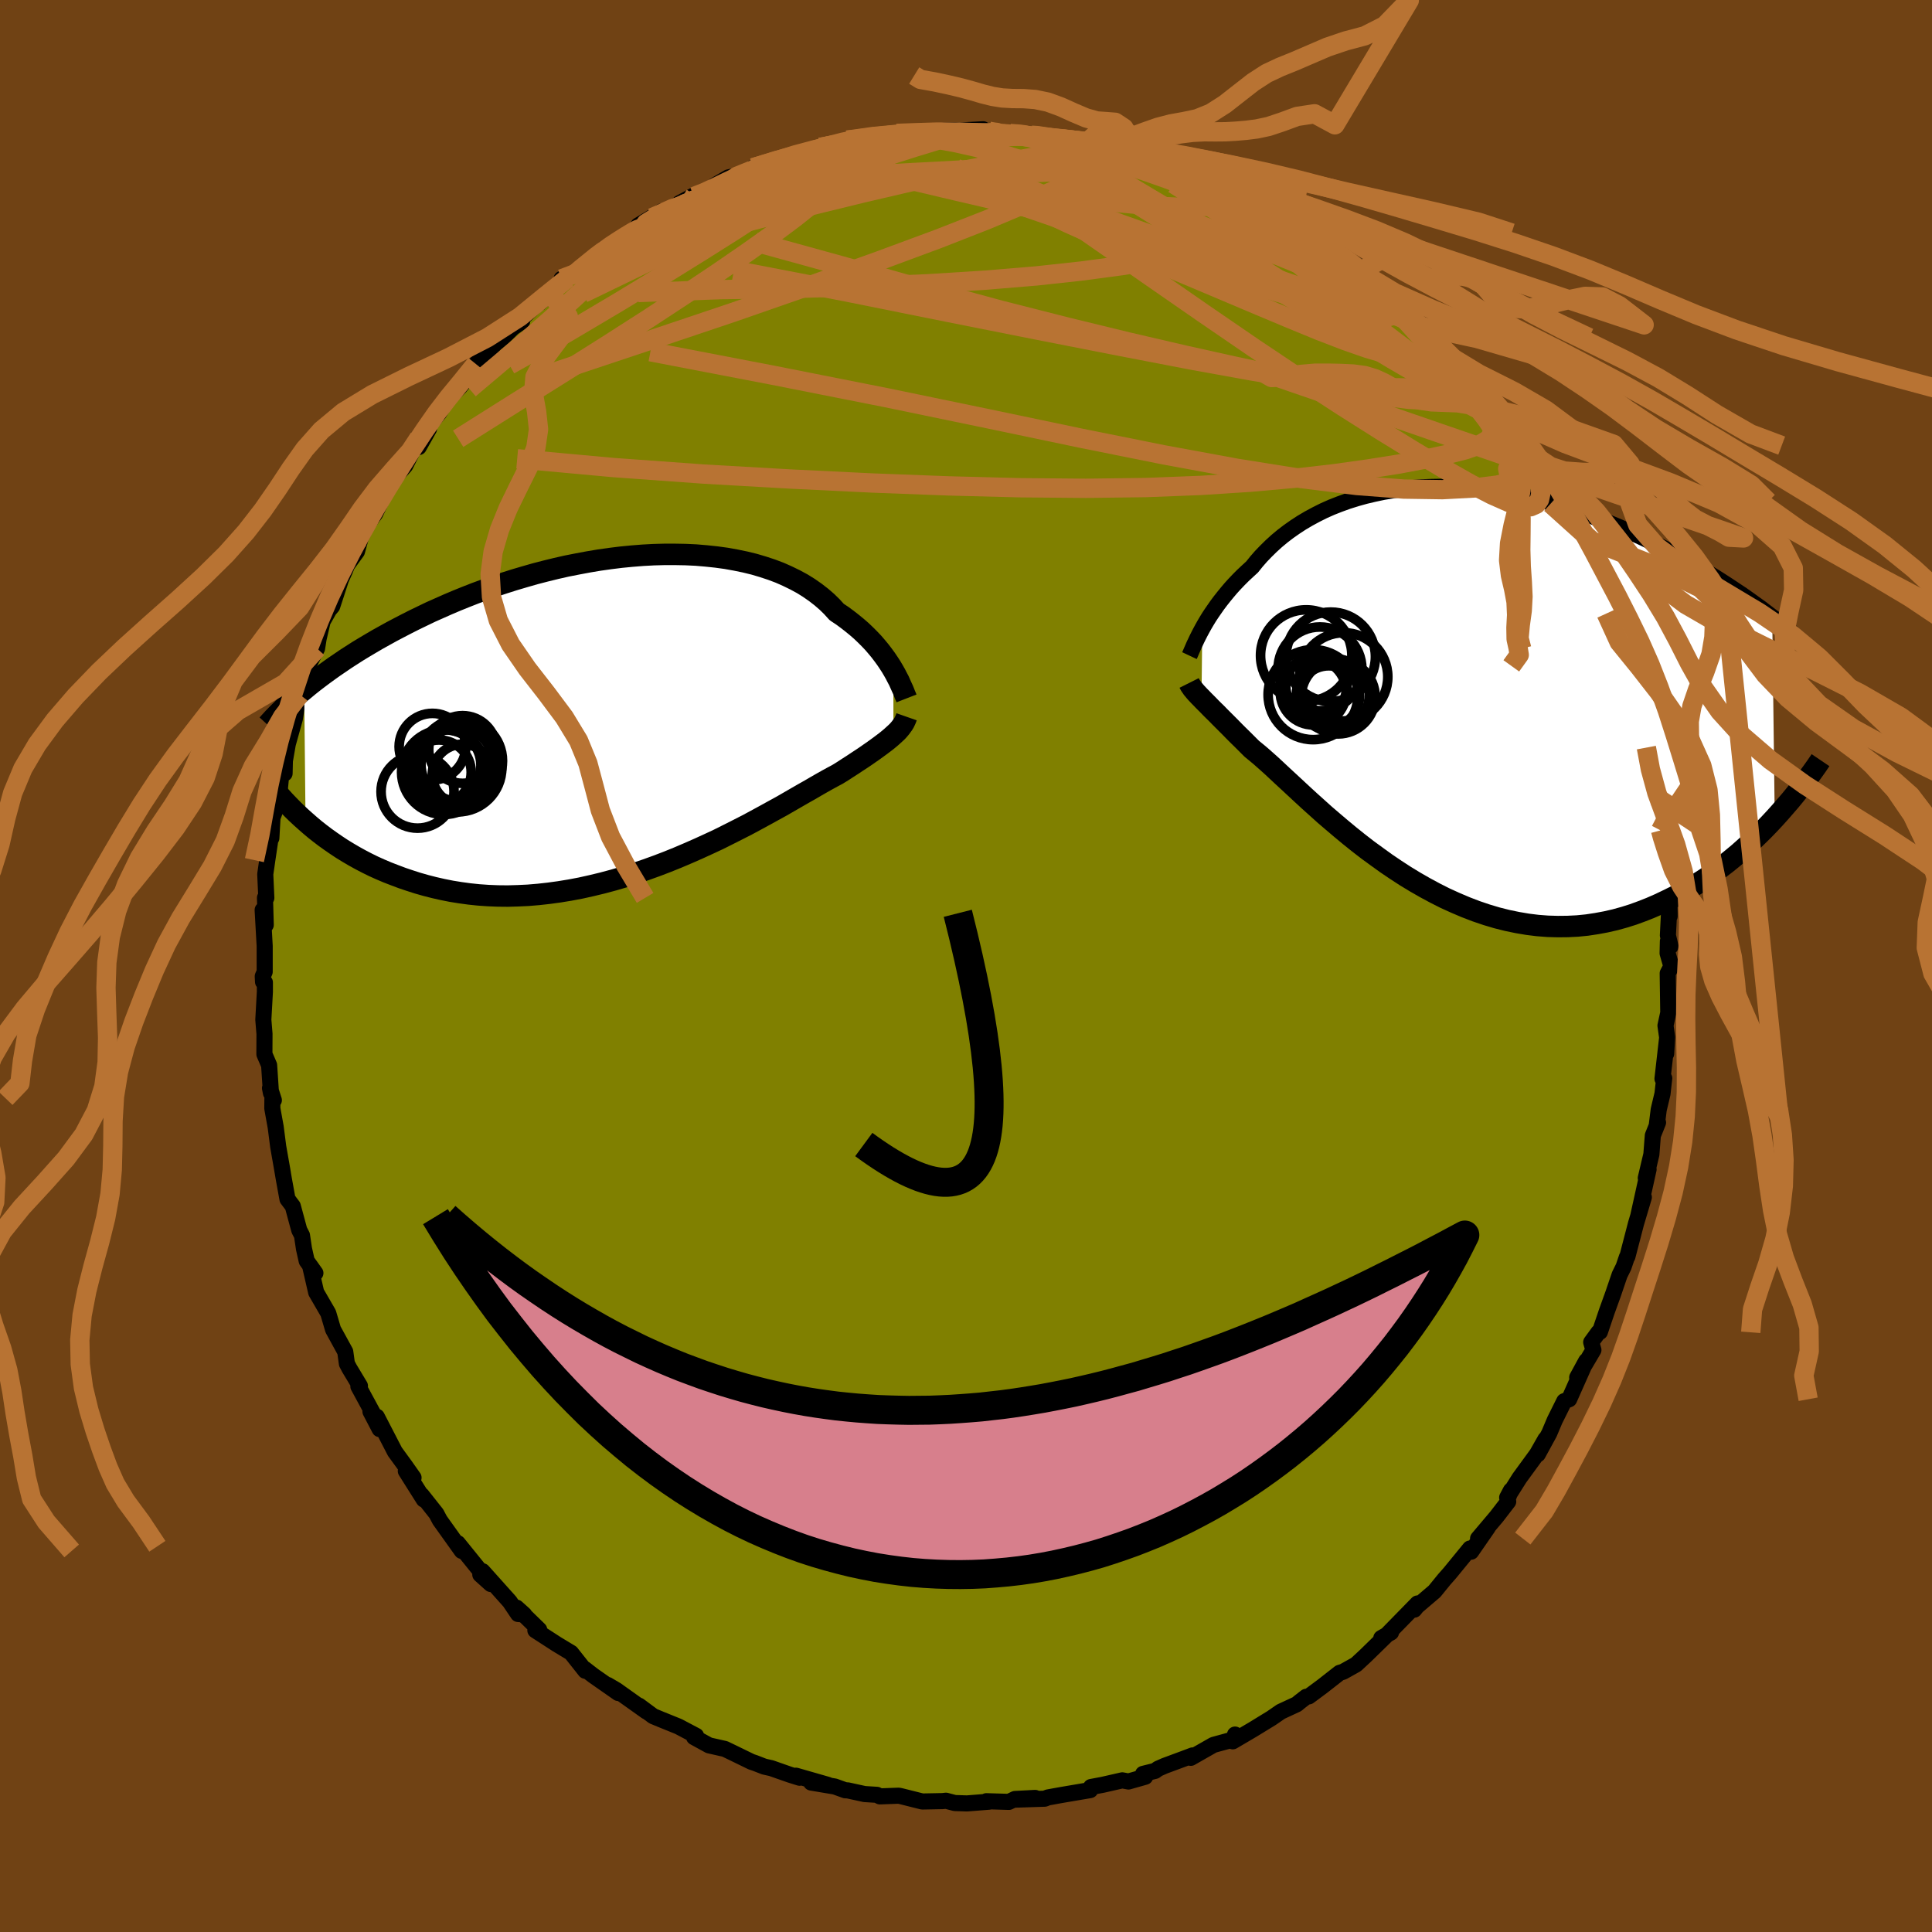 <svg viewBox="-100 -100 200 200" xmlns="http://www.w3.org/2000/svg" width="500" height="500" id="face-svg">
    <defs>
      <clipPath id="leftEyeClipPath">
        <polyline points="28.03,-4.83 27.8,-5.22 27.54,-5.62 27.27,-6.02 26.97,-6.43 26.65,-6.85 26.31,-7.26 25.95,-7.68 25.56,-8.09 25.14,-8.51 24.71,-8.92 24.25,-9.32 23.76,-9.72 23.26,-10.11 22.73,-10.5 22.17,-10.87 21.68,-11.41 21.15,-11.93 20.57,-12.43 19.95,-12.91 19.29,-13.37 18.6,-13.8 17.86,-14.2 17.08,-14.58 16.27,-14.94 15.42,-15.26 14.54,-15.55 13.63,-15.82 12.69,-16.05 11.72,-16.25 10.72,-16.43 9.7,-16.57 8.66,-16.68 7.6,-16.77 6.53,-16.82 5.44,-16.84 4.33,-16.84 3.22,-16.81 2.1,-16.75 0.97,-16.66 -0.16,-16.55 -1.29,-16.41 -2.42,-16.25 -3.55,-16.06 -4.67,-15.85 -5.79,-15.63 -6.89,-15.38 -7.99,-15.11 -9.07,-14.83 -10.15,-14.52 -11.2,-14.21 -12.24,-13.88 -13.27,-13.54 -14.27,-13.18 -15.25,-12.82 -16.22,-12.44 -17.16,-12.06 -18.08,-11.67 -18.98,-11.27 -19.86,-10.88 -20.71,-10.47 -21.54,-10.07 -22.35,-9.66 -23.14,-9.25 -23.9,-8.85 -24.64,-8.44 -25.36,-8.04 -26.06,-7.63 -26.75,-7.22 -27.41,-6.82 -28.05,-6.41 -28.67,-6.01 -29.27,-5.6 -29.86,-5.2 -30.42,-4.8 -30.97,-4.4 -31.49,-4.01 -32,-3.62 -32.49,-3.23 -32.96,-2.84 -32.82,10.8 -32.34,11.22 -31.84,11.64 -31.32,12.05 -30.78,12.46 -30.22,12.86 -29.64,13.26 -29.05,13.65 -28.43,14.03 -27.8,14.4 -27.15,14.76 -26.48,15.11 -25.79,15.45 -25.08,15.77 -24.35,16.08 -23.6,16.37 -22.83,16.66 -22.03,16.93 -21.22,17.19 -20.38,17.43 -19.52,17.65 -18.64,17.85 -17.74,18.03 -16.81,18.18 -15.86,18.31 -14.9,18.41 -13.91,18.48 -12.9,18.52 -11.88,18.53 -10.84,18.5 -9.78,18.45 -8.71,18.36 -7.63,18.24 -6.54,18.09 -5.44,17.91 -4.33,17.7 -3.21,17.45 -2.09,17.18 -0.97,16.88 0.16,16.55 1.28,16.19 2.4,15.81 3.51,15.41 4.61,14.99 5.7,14.55 6.78,14.09 7.85,13.62 8.9,13.14 9.93,12.66 10.93,12.16 11.92,11.66 12.88,11.17 13.81,10.67 14.71,10.18 15.58,9.7 16.42,9.24 17.22,8.78 17.98,8.34 18.71,7.92 19.4,7.53 20.05,7.15 20.66,6.8 21.23,6.48 21.76,6.19 22.25,5.93 22.8,5.59 23.32,5.25 23.82,4.93 24.3,4.61 24.76,4.31 25.19,4.02 25.59,3.74 25.98,3.47 26.34,3.21 26.68,2.96 27,2.72 27.29,2.5 27.56,2.28 27.81,2.07 28.04,1.86" />
      </clipPath>
      <clipPath id="rightEyeClipPath">
        <polyline points="-24.95,-6.61 -24.74,-6.99 -24.51,-7.38 -24.26,-7.79 -23.99,-8.2 -23.7,-8.62 -23.4,-9.05 -23.07,-9.49 -22.73,-9.92 -22.37,-10.36 -21.99,-10.81 -21.59,-11.25 -21.17,-11.69 -20.73,-12.13 -20.27,-12.56 -19.79,-13 -19.35,-13.55 -18.87,-14.1 -18.36,-14.63 -17.82,-15.16 -17.25,-15.68 -16.65,-16.18 -16.01,-16.67 -15.34,-17.14 -14.65,-17.59 -13.92,-18.02 -13.16,-18.43 -12.38,-18.82 -11.57,-19.18 -10.73,-19.51 -9.87,-19.82 -8.98,-20.1 -8.08,-20.35 -7.15,-20.57 -6.2,-20.77 -5.24,-20.93 -4.26,-21.07 -3.26,-21.17 -2.26,-21.24 -1.24,-21.28 -0.21,-21.3 0.82,-21.28 1.87,-21.23 2.91,-21.16 3.96,-21.05 5.01,-20.92 6.06,-20.76 7.11,-20.58 8.16,-20.37 9.2,-20.14 10.24,-19.88 11.26,-19.6 12.28,-19.3 13.29,-18.98 14.29,-18.65 15.28,-18.29 16.25,-17.93 17.21,-17.54 18.15,-17.15 19.08,-16.74 19.99,-16.33 20.89,-15.91 21.76,-15.48 22.62,-15.05 23.46,-14.61 24.28,-14.18 25.08,-13.74 25.87,-13.29 26.64,-12.84 27.4,-12.39 28.14,-11.94 28.86,-11.48 29.57,-11.02 30.26,-10.56 30.94,-10.11 31.59,-9.65 32.23,-9.19 32.86,-8.74 33.46,-8.28 34.05,-7.83 34.31,13.01 33.75,13.61 33.16,14.22 32.56,14.81 31.94,15.41 31.3,15.99 30.65,16.57 29.98,17.13 29.29,17.69 28.58,18.23 27.86,18.75 27.12,19.26 26.36,19.75 25.59,20.22 24.8,20.67 23.99,21.1 23.16,21.51 22.32,21.91 21.45,22.29 20.56,22.64 19.66,22.97 18.74,23.26 17.8,23.52 16.84,23.74 15.87,23.92 14.88,24.07 13.88,24.17 12.87,24.22 11.85,24.23 10.81,24.2 9.77,24.12 8.72,23.99 7.66,23.81 6.6,23.59 5.53,23.32 4.46,23 3.4,22.64 2.33,22.23 1.27,21.78 0.21,21.3 -0.84,20.77 -1.88,20.21 -2.91,19.62 -3.93,19 -4.93,18.35 -5.92,17.68 -6.89,16.98 -7.85,16.28 -8.78,15.56 -9.69,14.83 -10.57,14.1 -11.43,13.37 -12.27,12.65 -13.07,11.93 -13.85,11.23 -14.6,10.54 -15.31,9.88 -16,9.24 -16.65,8.64 -17.26,8.07 -17.84,7.53 -18.39,7.04 -18.91,6.58 -19.39,6.18 -19.83,5.82 -20.32,5.33 -20.78,4.87 -21.23,4.43 -21.66,4 -22.06,3.59 -22.45,3.2 -22.81,2.84 -23.16,2.49 -23.48,2.16 -23.79,1.86 -24.08,1.57 -24.34,1.3 -24.59,1.05 -24.82,0.82 -25.03,0.6" />
      </clipPath>
      <filter id="fuzzy">
        <feTurbulence id="turbulence" baseFrequency="0.05" numOctaves="3" type="noise" result="noise" />
        <feDisplacementMap in="SourceGraphic" in2="noise" scale="2" />
      </filter>
      <linearGradient id="rainbowGradient" x1="0%" y1="0%" x2="100%" y2="0%">
        <stop offset="0%" style="stop-color: [object Object]; stop-opacity: 1" />
        <stop offset="50%" style="stop-color: [object Object]; stop-opacity: 1" />
        <stop offset="100%" style="stop-color: [object Object]; stop-opacity: 1" />
      </linearGradient>
    </defs>
    <rect x="-100" y="-100" width="100%" height="100%" fill="rgb(112, 66, 20)" />
    <polyline id="faceContour" points="72.63,-1.32 73.02,0.03 72.64,0.76 72.7,4.84 72.41,6.17 72.58,7.37 72.48,9.08 72.56,7.63 72.1,11.67 72.28,11.62 72.1,13.23 71.71,14.87 71.52,16.39 71.64,16.2 71.1,17.55 70.95,19.5 70.37,21.95 70.66,21.05 69.61,25.8 70.17,23.94 69.36,26.66 68.47,30.08 68.41,30.15 68.07,31.15 67.66,31.98 67.64,32.04 66.99,33.95 66.33,35.78 65.62,37.88 65.47,37.92 64.72,38.95 64.95,39.75 63.27,42.6 64.2,40.89 62.44,44.85 61.93,45.05 60.95,47.02 60.38,48.37 59.19,50.55 59.98,48.99 59.11,50.52 57.3,53 56.02,55.03 56.41,54.29 56.06,55.2 56.13,55.44 54.92,57.01 53.01,59.27 54.02,58.13 52.29,60.63 52.17,60.3 50.1,62.83 49.51,63.5 48.5,64.74 46.6,66.36 46.41,66.63 46.72,66.24 46.74,65.99 43.69,69.11 44,68.99 42.99,69.57 43.44,69.37 41.37,71.39 40.38,72.31 39.04,73.06 38.68,73.17 36.89,74.57 35.49,75.61 35.22,75.65 34.51,76.2 34.25,76.42 32.59,77.19 31.62,77.86 29.66,79.06 27.62,80.26 27.85,79.56 27.78,80.04 25.62,80.63 23.27,81.97 23.46,81.72 22.77,81.98 20.56,82.8 19.88,83.1 19.58,83.32 18.33,83.63 18.55,83.93 16.82,84.42 16.18,84.3 14.16,84.76 12.94,84.99 12.86,85.31 9.86,85.82 8.48,86.07 8.15,86.2 5.08,86.3 7.16,86.12 5.07,86.23 4.44,86.53 2.11,86.46 2.38,86.51 0.1,86.69 -1.16,86.65 -2.07,86.41 -2.44,86.45 -4.53,86.49 -6.76,85.93 -6.97,85.89 -8.92,85.96 -9.22,85.8 -10.5,85.72 -12.24,85.34 -12.5,85.33 -13.58,84.94 -16.03,84.53 -14.29,84.77 -17.6,83.82 -17.23,84.03 -18.22,83.72 -20.16,83.04 -20.88,82.88 -21.83,82.51 -22.22,82.38 -24.15,81.44 -24.96,81.05 -26.6,80.68 -28.15,79.83 -27.94,79.69 -29.78,78.72 -31.56,78 -32.38,77.66 -33.85,76.57 -33.1,77.16 -36.19,74.96 -37.09,74.43 -36,75.26 -38.59,73.45 -39.48,72.76 -39.41,72.96 -40.7,71.33 -40.88,71.1 -42.34,70.22 -44.58,68.77 -44.18,68.71 -46.53,66.42 -45.73,67.14 -46.37,67.08 -47.23,65.8 -50.05,62.65 -50.28,63 -49.19,63.98 -52.61,59.75 -52.53,60.07 -52.2,60.55 -54.47,57.37 -54.83,56.69 -56.34,54.78 -56.13,55.23 -57.99,52.28 -57.5,52.54 -57.19,52.97 -58.07,51.72 -59.12,50.28 -60.99,46.66 -60.7,47.94 -61.65,46.12 -61.23,46.6 -62.9,43.52 -62.74,43.47 -63.84,41.64 -64.09,41.16 -64.26,39.93 -65.52,37.63 -65.78,36.75 -66.02,35.94 -67.27,33.78 -67.91,31 -67.35,31.79 -68.25,30.53 -68.53,29.28 -68.74,27.88 -69.02,27.34 -69.69,24.86 -70.24,24.13 -70.6,22.15 -70.91,20.34 -70.72,21.43 -71.2,18.7 -71.46,16.68 -71.81,14.74 -71.8,13.69 -71.65,13.89 -72.05,12.64 -71.95,13.15 -72.14,10.27 -72.63,9.13 -72.62,7.03 -72.74,5.56 -72.58,2.68 -72.58,1.7 -72.77,1.64 -72.8,1.07 -72.6,0.6 -72.6,-2.06 -72.81,-5.8 -72.49,-4.25 -72.57,-7.06 -72.43,-7.05 -72.54,-9.5 -72.33,-10.96 -71.97,-13.38 -71.91,-13.24 -71.79,-15.36 -71.14,-17.1 -71.14,-17.19 -70.86,-20.09 -70.54,-19.93 -70.51,-21.24 -70.02,-24.06 -70.38,-22.36 -69.48,-25.59 -69.3,-26.75 -68.97,-28.1 -68.65,-28.33 -68.06,-31.14 -67.18,-32.87 -67.03,-33.81 -67.02,-33.88 -66.6,-35.68 -65.93,-36.86 -65.61,-37.24 -64.71,-40 -64.27,-40.99 -64.07,-41.5 -63.05,-42.9 -62.66,-44.32 -62.06,-45.58 -61.16,-46.83 -61.01,-47.15 -60.11,-49.03 -60.56,-48.3 -59.23,-50.47 -58.05,-51.79 -56.98,-53.93 -56.65,-53.72 -55.59,-55.6 -56.63,-54.65 -54.78,-56.97 -54.52,-57.27 -53.52,-59.04 -53.13,-59.21 -52.41,-59.92 -50.59,-62.18 -50.74,-62.32 -48.74,-64.4 -47.89,-65.11 -46.9,-66.08 -45.95,-66.73 -46.49,-66.55 -43.09,-69.75 -44.13,-68.65 -41.27,-71.18 -41.87,-71.13 -40.49,-71.63 -40.19,-72 -38.79,-72.91 -38.25,-73.58 -37.18,-74.44 -37.54,-74.21 -35.09,-75.61 -33.5,-76.33 -33.93,-76.66 -31.5,-78.12 -32.49,-77.46 -30.26,-78.57 -28.06,-79.83 -29.66,-78.97 -26.7,-80.09 -24.59,-81.06 -26.04,-80.79 -24.61,-81.63 -22.69,-82.07 -22.05,-82.63 -18.96,-83.34 -18.71,-83.59 -19.2,-83.3 -17.16,-83.98 -15.36,-84.44 -15.09,-84.74 -13.79,-85.12 -12.34,-85.05 -12.3,-85.49 -9.1,-85.75 -8.7,-86.03 -6.97,-86.05 -7.18,-86.19 -7,-86.09 -5.01,-86.18 -5.51,-86.14 -2.2,-86.48 -1.13,-86.53 -0.66,-86.49 1.77,-86.62 1.85,-86.32 3.71,-86.3 2.81,-86.25 4.64,-86.23 6.78,-86 7.3,-86.08 7.58,-85.83 11.17,-85.46 12.5,-85.25 12.92,-85.15 15.41,-84.35 13.61,-84.83 15.33,-84.54 17.82,-84.11 17.53,-83.97 20.25,-83.01 19.68,-83.36 21.83,-82.74 24.02,-81.64 23.61,-81.9 24.98,-81.24 26.22,-80.74 26.61,-80.49 26.61,-80.63 29.4,-79.16 28.64,-79.43 30.63,-78.56 31.08,-78.22 33.73,-76.9 33.87,-76.41 34.83,-75.88 36.44,-74.87 38.08,-73.44 37.02,-74.44 38.47,-73.66 39.21,-72.78 40.91,-71.96 42.09,-70.68 43.91,-68.82 42.89,-69.91 45.58,-67.16 45.43,-67.14 46.75,-66.29 48.24,-65.05 47.61,-65.54 49.9,-62.92 50.17,-62.5 50.31,-63.07 51.39,-61.44 52.34,-60.15 52.91,-59.38 54.1,-57.76 53.71,-58.01 54.9,-56.85 57.08,-53.96 57.74,-52.84 57.3,-53.87 58.25,-51.82 58.03,-52.41 59.56,-49.82 60.08,-49.08 60.36,-48.06 60.52,-47.86 61.72,-45.21 63.22,-42.55 63.49,-42.62 63.86,-41.25 64.72,-39.83 64.84,-38.55 65.78,-37.57 65.74,-37.05 66.27,-36.48 66.69,-34.64 67.36,-32.6 67.46,-32.39 67.51,-31.72 68.36,-29.3 68.59,-27.98 69.03,-27.42 69.84,-24.92 69.83,-25.24 70.43,-22.61 70.51,-21.76 70.82,-20.29 71.37,-18.22 70.96,-18.4 71.46,-17.48 71.85,-14.27 71.9,-14.04 71.66,-13.73 72.11,-12.43 72.35,-8.97 72.82,-6.89 72.84,-5.16 72.79,-5.75 72.66,-3.17 72.93,-2.03 72.66,-2.56 72.63,-1.32 73.02,0.03" fill="rgb(128, 128, 0)" stroke="black" stroke-width="1.667" stroke-linejoin="round" filter="url(#fuzzy)" />
    <g transform="translate(49.41 -28.31)">
      <polyline id="rightCountour" points="-24.95,-6.61 -24.74,-6.99 -24.51,-7.38 -24.26,-7.79 -23.99,-8.2 -23.7,-8.62 -23.4,-9.05 -23.07,-9.49 -22.73,-9.92 -22.37,-10.36 -21.99,-10.81 -21.59,-11.25 -21.17,-11.69 -20.73,-12.13 -20.27,-12.56 -19.79,-13 -19.35,-13.55 -18.87,-14.1 -18.36,-14.63 -17.82,-15.16 -17.25,-15.68 -16.65,-16.18 -16.01,-16.67 -15.34,-17.14 -14.65,-17.59 -13.92,-18.02 -13.16,-18.43 -12.38,-18.82 -11.57,-19.18 -10.73,-19.51 -9.87,-19.82 -8.98,-20.1 -8.08,-20.35 -7.15,-20.57 -6.2,-20.77 -5.24,-20.93 -4.26,-21.07 -3.26,-21.17 -2.26,-21.24 -1.24,-21.28 -0.21,-21.3 0.82,-21.28 1.87,-21.23 2.91,-21.16 3.96,-21.05 5.01,-20.92 6.06,-20.76 7.11,-20.58 8.16,-20.37 9.2,-20.14 10.24,-19.88 11.26,-19.6 12.28,-19.3 13.29,-18.98 14.29,-18.65 15.28,-18.29 16.25,-17.93 17.21,-17.54 18.15,-17.15 19.08,-16.74 19.99,-16.33 20.89,-15.91 21.76,-15.48 22.62,-15.05 23.46,-14.61 24.28,-14.18 25.08,-13.74 25.87,-13.29 26.64,-12.84 27.4,-12.39 28.14,-11.94 28.86,-11.48 29.57,-11.02 30.26,-10.56 30.94,-10.11 31.59,-9.65 32.23,-9.19 32.86,-8.74 33.46,-8.28 34.05,-7.83 34.31,13.01 33.75,13.61 33.16,14.22 32.56,14.81 31.94,15.41 31.3,15.99 30.65,16.57 29.98,17.13 29.29,17.69 28.58,18.23 27.86,18.75 27.12,19.26 26.36,19.75 25.59,20.22 24.8,20.67 23.99,21.1 23.16,21.51 22.32,21.91 21.45,22.29 20.56,22.64 19.66,22.97 18.74,23.26 17.8,23.52 16.84,23.74 15.87,23.92 14.88,24.07 13.88,24.17 12.87,24.22 11.85,24.23 10.81,24.2 9.77,24.12 8.72,23.99 7.66,23.81 6.6,23.59 5.53,23.32 4.46,23 3.4,22.64 2.33,22.23 1.27,21.78 0.21,21.3 -0.84,20.77 -1.88,20.21 -2.91,19.62 -3.93,19 -4.93,18.35 -5.92,17.68 -6.89,16.98 -7.85,16.28 -8.78,15.56 -9.69,14.83 -10.57,14.1 -11.43,13.37 -12.27,12.65 -13.07,11.93 -13.85,11.23 -14.6,10.54 -15.31,9.88 -16,9.24 -16.65,8.64 -17.26,8.07 -17.84,7.53 -18.39,7.04 -18.91,6.58 -19.39,6.18 -19.83,5.82 -20.32,5.33 -20.78,4.87 -21.23,4.43 -21.66,4 -22.06,3.59 -22.45,3.2 -22.81,2.84 -23.16,2.49 -23.48,2.16 -23.79,1.86 -24.08,1.57 -24.34,1.3 -24.59,1.05 -24.82,0.82 -25.03,0.6" fill="white" stroke="white" stroke-width="0" stroke-linejoin="round" filter="url(#fuzzy)" />
    </g>
    <g transform="translate(-35.55 -25.77)">
      <polyline id="leftCountour" points="28.03,-4.83 27.8,-5.22 27.54,-5.62 27.27,-6.02 26.97,-6.43 26.65,-6.85 26.31,-7.26 25.95,-7.68 25.56,-8.09 25.14,-8.51 24.71,-8.92 24.25,-9.32 23.76,-9.72 23.26,-10.11 22.73,-10.5 22.17,-10.87 21.68,-11.41 21.15,-11.93 20.57,-12.43 19.95,-12.91 19.29,-13.37 18.6,-13.8 17.86,-14.2 17.08,-14.58 16.27,-14.94 15.42,-15.26 14.54,-15.55 13.63,-15.82 12.69,-16.05 11.72,-16.25 10.72,-16.43 9.7,-16.57 8.66,-16.68 7.6,-16.77 6.53,-16.82 5.44,-16.84 4.33,-16.84 3.22,-16.81 2.1,-16.75 0.97,-16.66 -0.16,-16.55 -1.29,-16.41 -2.42,-16.25 -3.55,-16.06 -4.67,-15.85 -5.79,-15.63 -6.89,-15.38 -7.99,-15.11 -9.07,-14.83 -10.15,-14.52 -11.2,-14.21 -12.24,-13.88 -13.27,-13.54 -14.27,-13.18 -15.25,-12.82 -16.22,-12.44 -17.16,-12.06 -18.08,-11.67 -18.98,-11.27 -19.86,-10.88 -20.71,-10.47 -21.54,-10.07 -22.35,-9.66 -23.14,-9.25 -23.9,-8.85 -24.64,-8.44 -25.36,-8.04 -26.06,-7.63 -26.75,-7.22 -27.41,-6.82 -28.05,-6.41 -28.67,-6.01 -29.27,-5.6 -29.86,-5.2 -30.42,-4.8 -30.97,-4.4 -31.49,-4.01 -32,-3.62 -32.49,-3.23 -32.96,-2.84 -32.82,10.8 -32.34,11.22 -31.84,11.64 -31.32,12.05 -30.78,12.46 -30.22,12.86 -29.64,13.26 -29.05,13.65 -28.43,14.03 -27.8,14.4 -27.15,14.76 -26.48,15.11 -25.79,15.45 -25.08,15.77 -24.35,16.08 -23.6,16.37 -22.83,16.66 -22.03,16.93 -21.22,17.19 -20.38,17.43 -19.52,17.65 -18.64,17.85 -17.74,18.03 -16.81,18.18 -15.86,18.31 -14.9,18.41 -13.91,18.48 -12.9,18.52 -11.88,18.53 -10.84,18.5 -9.78,18.45 -8.71,18.36 -7.63,18.24 -6.54,18.09 -5.44,17.91 -4.33,17.7 -3.21,17.45 -2.09,17.18 -0.97,16.88 0.16,16.55 1.28,16.19 2.4,15.81 3.51,15.41 4.61,14.99 5.7,14.55 6.78,14.09 7.85,13.62 8.9,13.14 9.93,12.66 10.93,12.16 11.92,11.66 12.88,11.17 13.81,10.67 14.71,10.18 15.58,9.7 16.42,9.24 17.22,8.78 17.98,8.34 18.71,7.92 19.4,7.53 20.05,7.15 20.66,6.8 21.23,6.48 21.76,6.19 22.25,5.93 22.8,5.59 23.32,5.25 23.82,4.93 24.3,4.61 24.76,4.31 25.19,4.02 25.59,3.74 25.98,3.47 26.34,3.21 26.68,2.96 27,2.72 27.29,2.5 27.56,2.28 27.81,2.07 28.04,1.86" fill="white" stroke="white" stroke-width="0" stroke-linejoin="round" filter="url(#fuzzy)" />
    </g>
    <g transform="translate(49.41 -28.31)">
      <polyline id="rightUpper" points="-26.28,-3.82 -26.2,-3.99 -26.12,-4.18 -26.02,-4.41 -25.91,-4.66 -25.79,-4.94 -25.65,-5.23 -25.5,-5.55 -25.33,-5.89 -25.15,-6.24 -24.95,-6.61 -24.74,-6.99 -24.51,-7.38 -24.26,-7.79 -23.99,-8.2 -23.7,-8.62 -23.4,-9.05 -23.07,-9.49 -22.73,-9.92 -22.37,-10.36 -21.99,-10.81 -21.59,-11.25 -21.17,-11.69 -20.73,-12.13 -20.27,-12.56 -19.79,-13 -19.35,-13.55 -18.87,-14.1 -18.36,-14.63 -17.82,-15.16 -17.25,-15.68 -16.65,-16.18 -16.01,-16.67 -15.34,-17.14 -14.65,-17.59 -13.92,-18.02 -13.16,-18.43 -12.38,-18.82 -11.57,-19.18 -10.73,-19.51 -9.87,-19.82 -8.98,-20.1 -8.08,-20.35 -7.15,-20.57 -6.2,-20.77 -5.24,-20.93 -4.26,-21.07 -3.26,-21.17 -2.26,-21.24 -1.24,-21.28 -0.21,-21.3 0.82,-21.28 1.87,-21.23 2.91,-21.16 3.96,-21.05 5.01,-20.92 6.06,-20.76 7.11,-20.58 8.16,-20.37 9.2,-20.14 10.24,-19.88 11.26,-19.6 12.28,-19.3 13.29,-18.98 14.29,-18.65 15.28,-18.29 16.25,-17.93 17.21,-17.54 18.15,-17.15 19.08,-16.74 19.99,-16.33 20.89,-15.91 21.76,-15.48 22.62,-15.05 23.46,-14.61 24.28,-14.18 25.08,-13.74 25.87,-13.29 26.64,-12.84 27.4,-12.39 28.14,-11.94 28.86,-11.48 29.57,-11.02 30.26,-10.56 30.94,-10.11 31.59,-9.65 32.23,-9.19 32.86,-8.74 33.46,-8.28 34.05,-7.83 34.62,-7.39 35.18,-6.94 35.72,-6.51 36.24,-6.07 36.74,-5.64 37.23,-5.21 37.7,-4.79 38.16,-4.38 38.6,-3.97 39.03,-3.56" fill="none" stroke="black" stroke-width="1.667" stroke-linejoin="round" filter="url(#fuzzy)" />
      <polyline id="rightLower" points="-26.31,-0.99 -26.24,-0.85 -26.16,-0.71 -26.06,-0.57 -25.96,-0.42 -25.84,-0.28 -25.71,-0.12 -25.57,0.04 -25.4,0.22 -25.23,0.4 -25.03,0.6 -24.82,0.82 -24.59,1.05 -24.34,1.3 -24.08,1.57 -23.79,1.86 -23.48,2.16 -23.16,2.49 -22.81,2.84 -22.45,3.2 -22.06,3.59 -21.66,4 -21.23,4.43 -20.78,4.87 -20.32,5.33 -19.83,5.82 -19.39,6.18 -18.91,6.58 -18.39,7.04 -17.84,7.53 -17.26,8.07 -16.65,8.64 -16,9.24 -15.31,9.88 -14.6,10.54 -13.85,11.23 -13.07,11.93 -12.27,12.65 -11.43,13.37 -10.57,14.1 -9.69,14.83 -8.78,15.56 -7.85,16.28 -6.89,16.98 -5.92,17.68 -4.93,18.35 -3.93,19 -2.91,19.62 -1.88,20.21 -0.84,20.77 0.21,21.3 1.27,21.78 2.33,22.23 3.4,22.64 4.46,23 5.53,23.32 6.6,23.59 7.66,23.81 8.72,23.99 9.77,24.12 10.81,24.2 11.85,24.23 12.87,24.22 13.88,24.17 14.88,24.07 15.87,23.92 16.84,23.74 17.8,23.52 18.74,23.26 19.66,22.97 20.56,22.64 21.45,22.29 22.32,21.91 23.16,21.51 23.99,21.1 24.8,20.67 25.59,20.22 26.36,19.75 27.12,19.26 27.86,18.75 28.58,18.23 29.29,17.69 29.98,17.13 30.65,16.57 31.3,15.99 31.94,15.41 32.56,14.81 33.16,14.22 33.75,13.61 34.31,13.01 34.86,12.4 35.39,11.79 35.91,11.19 36.41,10.58 36.89,9.98 37.35,9.37 37.8,8.77 38.23,8.18 38.65,7.59 39.05,7" fill="none" stroke="black" stroke-width="2.222" stroke-linejoin="round" filter="url(#fuzzy)" />
      <circle r="4.566" cx="-10.311" cy="-1.625" stroke="black" fill="none" stroke-width="1.0" filter="url(#fuzzy)" clip-path="url(#rightEyeClipPath)" /><circle r="4.658" cx="-13.476" cy="0.22" stroke="black" fill="none" stroke-width="1.0" filter="url(#fuzzy)" clip-path="url(#rightEyeClipPath)" /><circle r="3.83" cx="-10.881" cy="0.455" stroke="black" fill="none" stroke-width="1.0" filter="url(#fuzzy)" clip-path="url(#rightEyeClipPath)" /><circle r="3.772" cx="-11.431" cy="0.235" stroke="black" fill="none" stroke-width="1.0" filter="url(#fuzzy)" clip-path="url(#rightEyeClipPath)" /><circle r="4.728" cx="-14.191" cy="-3.83" stroke="black" fill="none" stroke-width="1.0" filter="url(#fuzzy)" clip-path="url(#rightEyeClipPath)" /><circle r="3.416" cx="-13.461" cy="-0.06" stroke="black" fill="none" stroke-width="1.0" filter="url(#fuzzy)" clip-path="url(#rightEyeClipPath)" /><circle r="4.336" cx="-12.766" cy="-2.45" stroke="black" fill="none" stroke-width="1.0" filter="url(#fuzzy)" clip-path="url(#rightEyeClipPath)" /><circle r="3.176" cx="-11.851" cy="0.405" stroke="black" fill="none" stroke-width="1.0" filter="url(#fuzzy)" clip-path="url(#rightEyeClipPath)" /><circle r="3.168" cx="-13.141" cy="-0.675" stroke="black" fill="none" stroke-width="1.0" filter="url(#fuzzy)" clip-path="url(#rightEyeClipPath)" /><circle r="4.628" cx="-11.651" cy="-3.7" stroke="black" fill="none" stroke-width="1.0" filter="url(#fuzzy)" clip-path="url(#rightEyeClipPath)" />
      </g>
    <g transform="translate(-35.55 -25.77)">
      <polyline id="leftUpper" points="29.39,-1.93 29.32,-2.11 29.23,-2.31 29.14,-2.55 29.03,-2.82 28.9,-3.1 28.76,-3.41 28.61,-3.75 28.43,-4.09 28.24,-4.46 28.03,-4.83 27.8,-5.22 27.54,-5.62 27.27,-6.02 26.97,-6.43 26.65,-6.85 26.31,-7.26 25.95,-7.68 25.56,-8.09 25.14,-8.51 24.71,-8.92 24.25,-9.32 23.76,-9.72 23.26,-10.11 22.73,-10.5 22.17,-10.87 21.68,-11.41 21.15,-11.93 20.57,-12.43 19.95,-12.91 19.29,-13.37 18.6,-13.8 17.86,-14.2 17.08,-14.58 16.27,-14.94 15.42,-15.26 14.54,-15.55 13.63,-15.82 12.69,-16.05 11.72,-16.25 10.72,-16.43 9.7,-16.57 8.66,-16.68 7.6,-16.77 6.53,-16.82 5.44,-16.84 4.33,-16.84 3.22,-16.81 2.1,-16.75 0.97,-16.66 -0.16,-16.55 -1.29,-16.41 -2.42,-16.25 -3.55,-16.06 -4.67,-15.85 -5.79,-15.63 -6.89,-15.38 -7.99,-15.11 -9.07,-14.83 -10.15,-14.52 -11.2,-14.21 -12.24,-13.88 -13.27,-13.54 -14.27,-13.18 -15.25,-12.82 -16.22,-12.44 -17.16,-12.06 -18.08,-11.67 -18.98,-11.27 -19.86,-10.88 -20.71,-10.47 -21.54,-10.07 -22.35,-9.66 -23.14,-9.25 -23.9,-8.85 -24.64,-8.44 -25.36,-8.04 -26.06,-7.63 -26.75,-7.22 -27.41,-6.82 -28.05,-6.41 -28.67,-6.01 -29.27,-5.6 -29.86,-5.2 -30.42,-4.8 -30.97,-4.4 -31.49,-4.01 -32,-3.62 -32.49,-3.23 -32.96,-2.84 -33.42,-2.46 -33.85,-2.08 -34.27,-1.71 -34.68,-1.34 -35.06,-0.97 -35.43,-0.61 -35.79,-0.25 -36.13,0.1 -36.45,0.45 -36.76,0.79" fill="none" stroke="black" stroke-width="2.222" stroke-linejoin="round" filter="url(#fuzzy)" />
      <polyline id="leftLower" points="29.4,-0.03 29.33,0.17 29.24,0.37 29.15,0.56 29.04,0.74 28.91,0.92 28.77,1.11 28.62,1.29 28.45,1.48 28.25,1.67 28.04,1.86 27.81,2.07 27.56,2.28 27.29,2.5 27,2.72 26.68,2.96 26.34,3.21 25.98,3.47 25.59,3.74 25.19,4.02 24.76,4.31 24.3,4.61 23.82,4.93 23.32,5.25 22.8,5.59 22.25,5.93 21.76,6.19 21.23,6.48 20.66,6.8 20.05,7.15 19.4,7.53 18.71,7.92 17.98,8.34 17.22,8.78 16.42,9.24 15.58,9.7 14.71,10.18 13.81,10.67 12.88,11.17 11.92,11.66 10.93,12.16 9.93,12.66 8.9,13.14 7.85,13.62 6.78,14.09 5.7,14.55 4.61,14.99 3.51,15.41 2.4,15.81 1.28,16.19 0.16,16.55 -0.97,16.88 -2.09,17.18 -3.21,17.45 -4.33,17.7 -5.44,17.91 -6.54,18.09 -7.63,18.24 -8.71,18.36 -9.78,18.45 -10.84,18.5 -11.88,18.53 -12.9,18.52 -13.91,18.48 -14.9,18.41 -15.86,18.31 -16.81,18.18 -17.74,18.03 -18.64,17.85 -19.52,17.65 -20.38,17.43 -21.22,17.19 -22.03,16.93 -22.83,16.66 -23.6,16.37 -24.35,16.08 -25.08,15.77 -25.79,15.45 -26.48,15.11 -27.15,14.76 -27.8,14.4 -28.43,14.03 -29.05,13.65 -29.64,13.26 -30.22,12.86 -30.78,12.46 -31.32,12.05 -31.84,11.64 -32.34,11.22 -32.82,10.8 -33.29,10.38 -33.74,9.96 -34.17,9.54 -34.59,9.11 -34.99,8.69 -35.37,8.27 -35.74,7.85 -36.09,7.44 -36.43,7.03 -36.75,6.62" fill="none" stroke="black" stroke-width="2.222" stroke-linejoin="round" filter="url(#fuzzy)" />
      <circle r="4.58" cx="-17.08" cy="5.238" stroke="black" fill="none" stroke-width="1.0" filter="url(#fuzzy)" clip-path="url(#leftEyeClipPath)" /><circle r="3.504" cx="-16.565" cy="3.358" stroke="black" fill="none" stroke-width="1.0" filter="url(#fuzzy)" clip-path="url(#leftEyeClipPath)" /><circle r="4.386" cx="-18.49" cy="5.698" stroke="black" fill="none" stroke-width="1.0" filter="url(#fuzzy)" clip-path="url(#leftEyeClipPath)" /><circle r="3.778" cx="-21.225" cy="7.723" stroke="black" fill="none" stroke-width="1.0" filter="url(#fuzzy)" clip-path="url(#leftEyeClipPath)" /><circle r="3.446" cx="-19.685" cy="3.063" stroke="black" fill="none" stroke-width="1.0" filter="url(#fuzzy)" clip-path="url(#leftEyeClipPath)" /><circle r="3.34" cx="-19.01" cy="5.713" stroke="black" fill="none" stroke-width="1.0" filter="url(#fuzzy)" clip-path="url(#leftEyeClipPath)" /><circle r="3.142" cx="-16.555" cy="5.953" stroke="black" fill="none" stroke-width="1.0" filter="url(#fuzzy)" clip-path="url(#leftEyeClipPath)" /><circle r="4.34" cx="-16.77" cy="4.533" stroke="black" fill="none" stroke-width="1.0" filter="url(#fuzzy)" clip-path="url(#leftEyeClipPath)" /><circle r="3.778" cx="-17.095" cy="4.898" stroke="black" fill="none" stroke-width="1.0" filter="url(#fuzzy)" clip-path="url(#leftEyeClipPath)" /><circle r="3.686" cx="-18.35" cy="4.993" stroke="black" fill="none" stroke-width="1.0" filter="url(#fuzzy)" clip-path="url(#leftEyeClipPath)" />
    </g>
    <g id="hairs">
      <polyline points="-40.49,-71.63 -39.77,-72.16 -38.61,-72.86 -37.22,-73.6 -35.61,-74.35 -33.76,-75.12 -31.7,-75.94 -29.5,-76.77 -27.21,-77.61 -24.85,-78.43 -22.45,-79.22 -20.03,-79.99 -17.65,-80.75 -15.33,-81.49 -13.11,-82.2 -11.01,-82.9 -9.03,-83.55 -7.15,-84.17 -5.33,-84.75 -3.59,-85.28 -2.01,-85.77 -0.85,-86.2" fill="none" stroke="rgb(184, 115, 51)" stroke-width="2" stroke-linejoin="round" filter="url(#fuzzy)" /><polyline points="17.82,-84.11 18.35,-83.78 19.45,-83.36 20.68,-82.92 21.94,-82.45 23.13,-81.99 24.2,-81.55 25.13,-81.16 25.91,-80.81 26.58,-80.51 27.14,-80.24 27.58,-80.02 27.9,-79.84 28.04,-79.73 27.97,-79.69 27.63,-79.76 26.97,-79.96 25.94,-80.31 24.52,-80.83 22.67,-81.54 20.31,-82.47 17.3,-83.59" fill="none" stroke="rgb(184, 115, 51)" stroke-width="2" stroke-linejoin="round" filter="url(#fuzzy)" /><polyline points="48.24,-65.05 48.39,-64.72 48.98,-63.97 49.44,-63.38 49.72,-62.93 49.84,-62.56 49.79,-62.25 49.54,-62.07 49.05,-62.04 48.32,-62.19 47.3,-62.55 45.94,-63.15 44.21,-64.03 42.06,-65.23 39.5,-66.72 36.55,-68.5 33.24,-70.53 29.56,-72.85 25.42,-75.5 20.63,-78.54 14.91,-81.95" fill="none" stroke="rgb(184, 115, 51)" stroke-width="2" stroke-linejoin="round" filter="url(#fuzzy)" /><polyline points="23.61,-81.9 24.76,-81.36 25.54,-80.97 26.07,-80.66 26.46,-80.36 26.73,-80.05 26.85,-79.74 26.79,-79.43 26.52,-79.14 25.99,-78.88 25.17,-78.67 23.99,-78.55 22.42,-78.53 20.4,-78.62 17.92,-78.82 14.98,-79.09 11.6,-79.42 7.79,-79.81 3.5,-80.25 -1.35,-80.78 -6.83,-81.44 -12.84,-82.29" fill="none" stroke="rgb(184, 115, 51)" stroke-width="2" stroke-linejoin="round" filter="url(#fuzzy)" /><polyline points="46.75,-66.29 47.62,-65.49 48.15,-64.83 48.55,-64.21 48.75,-63.73 48.74,-63.37 48.5,-63.09 48.02,-62.89 47.29,-62.8 46.29,-62.84 45.01,-63.02 43.43,-63.38 41.52,-63.94 39.23,-64.74 36.53,-65.78 33.37,-67.08 29.75,-68.6 25.66,-70.33 21.08,-72.26 16.04,-74.43 10.6,-76.86 4.85,-79.57 -1.06,-82.61" fill="none" stroke="rgb(184, 115, 51)" stroke-width="2" stroke-linejoin="round" filter="url(#fuzzy)" /><polyline points="54.1,-57.76 54.15,-57.44 54.52,-56.43 54.6,-55.38 54.15,-54.55 53.16,-53.95 51.7,-53.44 49.81,-52.96 47.52,-52.47 44.82,-51.96 41.67,-51.46 38.08,-50.96 34.01,-50.49 29.43,-50.08 24.31,-49.75 18.63,-49.53 12.39,-49.45 5.58,-49.51 -1.79,-49.7 -9.7,-50 -18.14,-50.41 -27.09,-50.92 -36.51,-51.6 -46.46,-52.51" fill="none" stroke="rgb(184, 115, 51)" stroke-width="2" stroke-linejoin="round" filter="url(#fuzzy)" /><polyline points="-33.5,-76.33 -33.04,-76.86 -31.78,-77.4 -30.1,-77.88 -28.07,-78.32 -25.76,-78.74 -23.25,-79.14 -20.57,-79.52 -17.77,-79.9 -14.85,-80.27 -11.83,-80.63 -8.69,-80.98 -5.47,-81.3 -2.21,-81.57 1.03,-81.8 4.23,-81.99 7.37,-82.14 10.44,-82.29 13.38,-82.44 16.08,-82.63 18.28,-82.92" fill="none" stroke="rgb(184, 115, 51)" stroke-width="2" stroke-linejoin="round" filter="url(#fuzzy)" /><polyline points="-12.34,-85.05 -11.58,-85.37 -10.54,-85.52 -9.9,-85.5 -9.8,-85.3 -10.17,-84.92 -10.92,-84.39 -11.98,-83.69 -13.37,-82.83 -15.14,-81.79 -17.41,-80.54 -20.29,-79.05 -23.88,-77.27 -28.26,-75.13 -33.52,-72.6 -39.64,-69.64" fill="none" stroke="rgb(184, 115, 51)" stroke-width="2" stroke-linejoin="round" filter="url(#fuzzy)" /><polyline points="-7.18,-86.19 -6.43,-86.08 -5.05,-85.9 -3.24,-85.62 -1.12,-85.24 1.2,-84.72 3.62,-84.07 6.1,-83.32 8.61,-82.48 11.17,-81.56 13.82,-80.59 16.55,-79.58 19.39,-78.53 22.29,-77.44 25.23,-76.33 28.15,-75.2 30.98,-74.08 33.65,-73 36.11,-71.97 38.33,-71.01 40.35,-70.15 42.09,-69.56" fill="none" stroke="rgb(184, 115, 51)" stroke-width="2" stroke-linejoin="round" filter="url(#fuzzy)" /><polyline points="-12.3,-85.49 -10.01,-85.72 -8.42,-85.87 -7.1,-85.96 -5.84,-86 -4.53,-86.02 -3.1,-86.04 -1.63,-86.09 -0.19,-86.14 1.09,-86.2 2.12,-86.25 2.83,-86.28 3.18,-86.29 3.2,-86.29 2.93,-86.32 2.4,-86.41" fill="none" stroke="rgb(184, 115, 51)" stroke-width="2" stroke-linejoin="round" filter="url(#fuzzy)" /><polyline points="28.64,-79.43 30.04,-78.71 30.95,-78.03 31.46,-77.34 31.56,-76.68 31.22,-76.06 30.42,-75.5 29.17,-75.01 27.45,-74.56 25.3,-74.11 22.71,-73.61 19.67,-73.07 16.12,-72.5 12.01,-71.95 7.32,-71.44 2.04,-71 -3.86,-70.63 -10.37,-70.35 -17.52,-70.15 -25.33,-70.02 -33.94,-69.72" fill="none" stroke="rgb(184, 115, 51)" stroke-width="2" stroke-linejoin="round" filter="url(#fuzzy)" /><polyline points="-15.36,-84.44 -14.83,-84.69 -14.1,-84.83 -13.41,-84.86 -12.84,-84.8 -12.51,-84.61 -12.54,-84.27 -12.99,-83.73 -13.87,-83 -15.14,-82.06 -16.77,-80.92 -18.74,-79.58 -21.09,-78.01 -23.92,-76.17 -27.31,-74.03 -31.32,-71.54 -36,-68.7 -41.33,-65.54 -47.26,-62.22" fill="none" stroke="rgb(184, 115, 51)" stroke-width="2" stroke-linejoin="round" filter="url(#fuzzy)" /><polyline points="-41.87,-71.13 -40.55,-71.63 -38.84,-72.28 -36.64,-73.07 -33.98,-73.92 -30.87,-74.83 -27.34,-75.8 -23.43,-76.82 -19.25,-77.9 -14.89,-78.99 -10.42,-80.08 -5.86,-81.14 -1.21,-82.17 3.61,-83.13 8.56,-84.02" fill="none" stroke="rgb(184, 115, 51)" stroke-width="2" stroke-linejoin="round" filter="url(#fuzzy)" /><polyline points="-15.09,-84.74 -13.91,-84.97 -12.89,-85.1 -11.95,-85.19 -11.17,-85.19 -10.66,-85.07 -10.46,-84.82 -10.57,-84.42 -10.9,-83.9 -11.42,-83.24 -12.13,-82.43 -13.06,-81.47 -14.26,-80.33 -15.78,-79 -17.68,-77.48 -19.98,-75.76 -22.67,-73.85 -25.74,-71.74 -29.17,-69.45 -32.95,-66.97 -37.1,-64.31 -41.67,-61.43 -46.78,-58.23 -52.57,-54.58" fill="none" stroke="rgb(184, 115, 51)" stroke-width="2" stroke-linejoin="round" filter="url(#fuzzy)" /><polyline points="34.83,-75.88 36.05,-75 36.53,-74.52 36.49,-74.29 36.15,-74.11 35.56,-73.91 34.64,-73.73 33.28,-73.64 31.39,-73.7 28.9,-73.97 25.74,-74.45 21.89,-75.14 17.31,-76.07 12,-77.22 5.95,-78.6 -0.83,-80.18 -8.41,-81.97" fill="none" stroke="rgb(184, 115, 51)" stroke-width="2" stroke-linejoin="round" filter="url(#fuzzy)" /><polyline points="58.25,-51.82 58.2,-51.59 57.86,-50.85 56.82,-50.23 55.04,-49.79 52.54,-49.48 49.32,-49.31 45.32,-49.37 40.47,-49.74 34.73,-50.46 28.06,-51.52 20.45,-52.92 11.89,-54.64 2.34,-56.64 -8.24,-58.83 -19.91,-61.14 -32.67,-63.59" fill="none" stroke="rgb(184, 115, 51)" stroke-width="2" stroke-linejoin="round" filter="url(#fuzzy)" /><polyline points="15.41,-84.35 14.61,-84.49 14.55,-84.17 14.28,-83.56 13.4,-82.72 11.79,-81.68 9.42,-80.43 6.24,-78.96 2.18,-77.25 -2.85,-75.28 -8.9,-73.04 -15.98,-70.5 -24.08,-67.68 -33.18,-64.62 -43.26,-61.26" fill="none" stroke="rgb(184, 115, 51)" stroke-width="2" stroke-linejoin="round" filter="url(#fuzzy)" /><polyline points="-28.06,-79.83 -28.17,-79.65 -27.07,-80.08 -25.91,-80.62 -24.84,-81.14 -23.79,-81.63 -22.72,-82.09 -21.71,-82.48 -20.87,-82.79 -20.28,-82.97 -19.96,-83.05 -19.91,-83 -20.13,-82.85 -20.63,-82.57 -21.5,-82.15 -22.76,-81.58 -24.45,-80.83 -26.62,-79.91 -29.22,-78.85" fill="none" stroke="rgb(184, 115, 51)" stroke-width="2" stroke-linejoin="round" filter="url(#fuzzy)" /><polyline points="51.39,-61.44 52.07,-60.43 52.41,-59.74 52.41,-59.33 52.12,-59.12 51.51,-59.12 50.49,-59.41 48.94,-60.1 46.82,-61.24 44.13,-62.8 40.87,-64.76 37.01,-67.1 32.43,-69.88 27,-73.15 20.74,-76.95 13.89,-81.24" fill="none" stroke="rgb(184, 115, 51)" stroke-width="2" stroke-linejoin="round" filter="url(#fuzzy)" /><polyline points="58.03,-52.41 59.05,-50.61 59.44,-49.61 59.5,-48.9 59.37,-48.29 59.04,-47.8 58.45,-47.54 57.52,-47.58 56.19,-47.99 54.43,-48.77 52.22,-49.91 49.57,-51.41 46.48,-53.25 42.95,-55.42 39,-57.92 34.61,-60.77 29.78,-64 24.47,-67.64 18.63,-71.69 12.21,-76.16 5.25,-81.09" fill="none" stroke="rgb(184, 115, 51)" stroke-width="2" stroke-linejoin="round" filter="url(#fuzzy)" /><polyline points="-12.34,-85.05 -11.46,-85.41 -10.09,-85.68 -8.91,-85.86 -7.99,-85.99 -7.25,-86.06 -6.59,-86.11 -5.96,-86.13 -5.34,-86.14 -4.8,-86.12 -4.4,-86.07 -4.22,-85.96 -4.31,-85.8 -4.7,-85.58 -5.4,-85.31 -6.44,-84.97 -7.8,-84.58 -9.52,-84.1 -11.61,-83.54 -14.03,-82.9 -16.77,-82.18 -19.95,-81.37 -24.01,-80.36" fill="none" stroke="rgb(184, 115, 51)" stroke-width="2" stroke-linejoin="round" filter="url(#fuzzy)" /><polyline points="2.81,-86.25 4.68,-86.1 6.61,-85.76 8.66,-85.26 10.96,-84.63 13.47,-83.89 16.02,-83.1 18.48,-82.3 20.79,-81.49 23,-80.67 25.17,-79.85 27.29,-79.04 29.23,-78.32 30.87,-77.74 32.26,-77.3" fill="none" stroke="rgb(184, 115, 51)" stroke-width="2" stroke-linejoin="round" filter="url(#fuzzy)" /><polyline points="43.91,-68.82 43.82,-68.87 44.23,-68.26 44.45,-67.72 44.32,-67.39 43.79,-67.23 42.81,-67.25 41.36,-67.46 39.39,-67.86 36.89,-68.48 33.87,-69.29 30.33,-70.32 26.27,-71.59 21.65,-73.14 16.41,-74.97 10.46,-77.07 3.64,-79.41 -4.12,-82.05" fill="none" stroke="rgb(184, 115, 51)" stroke-width="2" stroke-linejoin="round" filter="url(#fuzzy)" /><polyline points="11.17,-85.46 12.28,-85.25 13.28,-84.99 14.2,-84.75 15.11,-84.52 16.08,-84.29 17.08,-84.04 18.04,-83.77 18.91,-83.51 19.62,-83.27 20.14,-83.07 20.43,-82.92 20.46,-82.83 20.18,-82.82 19.55,-82.91 18.52,-83.1 17.06,-83.39 15.18,-83.78 12.91,-84.25 10.22,-84.81 6.92,-85.48" fill="none" stroke="rgb(184, 115, 51)" stroke-width="2" stroke-linejoin="round" filter="url(#fuzzy)" /><polyline points="7.58,-85.83 10.26,-85.51 12.06,-85.18 13.46,-84.83 14.71,-84.47 15.93,-84.11 17.21,-83.73 18.54,-83.34 19.86,-82.93 21.13,-82.53 22.29,-82.15 23.31,-81.81 24.15,-81.52 24.79,-81.29 25.2,-81.14 25.36,-81.08 25.25,-81.13 24.84,-81.3 24.08,-81.61 22.91,-82.08 21.39,-82.64" fill="none" stroke="rgb(184, 115, 51)" stroke-width="2" stroke-linejoin="round" filter="url(#fuzzy)" /><polyline points="-33.5,-76.33 -33.11,-76.89 -32.07,-77.53 -30.78,-78.16 -29.3,-78.81 -27.74,-79.47 -26.13,-80.12 -24.53,-80.77 -22.97,-81.41 -21.46,-82.02 -20.04,-82.61 -18.73,-83.14 -17.59,-83.59 -16.69,-83.95 -16.1,-84.2 -15.82,-84.34 -15.86,-84.36 -16.28,-84.24 -17.29,-83.91" fill="none" stroke="rgb(184, 115, 51)" stroke-width="2" stroke-linejoin="round" filter="url(#fuzzy)" /><polyline points="6.78,-86 7.42,-85.96 8.57,-85.78 9.88,-85.56 11.01,-85.34 11.82,-85.13 12.33,-84.94 12.62,-84.76 12.72,-84.58 12.64,-84.39 12.35,-84.17 11.81,-83.93 10.99,-83.68 9.83,-83.42 8.32,-83.17 6.41,-82.92 4.1,-82.7 1.36,-82.51 -1.81,-82.33 -5.48,-82.14 -9.7,-81.91 -14.54,-81.63 -19.99,-81.27" fill="none" stroke="rgb(184, 115, 51)" stroke-width="2" stroke-linejoin="round" filter="url(#fuzzy)" /><polyline points="50.31,-63.07 50.97,-61.76 50.91,-60.85 50.12,-60.27 48.62,-59.96 46.43,-59.83 43.54,-59.87 39.86,-60.13 35.27,-60.68 29.73,-61.57 23.22,-62.75 15.78,-64.18 7.42,-65.82 -1.89,-67.67 -12.28,-69.76 -24.02,-72.02" fill="none" stroke="rgb(184, 115, 51)" stroke-width="2" stroke-linejoin="round" filter="url(#fuzzy)" /><polyline points="43.91,-68.82 43.77,-68.9 44.03,-68.37 43.98,-67.98 43.46,-67.84 42.41,-67.97 40.78,-68.34 38.53,-68.99 35.59,-69.94 31.91,-71.21 27.43,-72.77 22.13,-74.63 15.97,-76.83 8.97,-79.45 1.17,-82.56" fill="none" stroke="rgb(184, 115, 51)" stroke-width="2" stroke-linejoin="round" filter="url(#fuzzy)" /><polyline points="-32.49,-77.46 -30.39,-78.41 -28.4,-79.02 -26.22,-79.46 -23.69,-79.88 -20.86,-80.3 -17.77,-80.71 -14.4,-81.09 -10.75,-81.46 -6.87,-81.79 -2.86,-82.07 1.15,-82.3 5.09,-82.51 8.92,-82.72 12.6,-82.97 16.14,-83.18" fill="none" stroke="rgb(184, 115, 51)" stroke-width="2" stroke-linejoin="round" filter="url(#fuzzy)" /><polyline points="17.53,-83.97 19.32,-83.36 20.67,-82.88 22.08,-82.3 23.5,-81.66 24.86,-80.99 26.17,-80.32 27.43,-79.65 28.67,-78.98 29.89,-78.31 31.1,-77.64 32.28,-76.99 33.4,-76.37 34.43,-75.81 35.33,-75.32 36.06,-74.91 36.6,-74.61 36.94,-74.42 37.06,-74.36 36.94,-74.44 36.55,-74.71 35.88,-75.18 34.9,-75.85 33.51,-76.78" fill="none" stroke="rgb(184, 115, 51)" stroke-width="2" stroke-linejoin="round" filter="url(#fuzzy)" /><polyline points="-15.09,-84.74 -13.78,-84.98 -12.35,-85.16 -10.72,-85.34 -8.99,-85.5 -7.29,-85.63 -5.68,-85.7 -4.15,-85.75 -2.65,-85.77 -1.13,-85.78 0.42,-85.8 1.96,-85.82 3.41,-85.84 4.66,-85.87 5.59,-85.9 6.13,-85.93 6.28,-85.98 6.08,-86.04 5.56,-86.11 4.57,-86.18" fill="none" stroke="rgb(184, 115, 51)" stroke-width="2" stroke-linejoin="round" filter="url(#fuzzy)" /><polyline points="50.31,-63.07 51.13,-61.71 51.53,-60.71 51.51,-59.98 51.13,-59.43 50.41,-59.02 49.33,-58.71 47.83,-58.57 45.84,-58.66 43.31,-58.98 40.24,-59.52 36.63,-60.23 32.49,-61.09 27.8,-62.1 22.58,-63.26 16.81,-64.6 10.48,-66.14 3.52,-67.91 -4.13,-69.99 -12.51,-72.38 -21.82,-74.95" fill="none" stroke="rgb(184, 115, 51)" stroke-width="2" stroke-linejoin="round" filter="url(#fuzzy)" /><polyline points="47.61,-65.54 49.12,-63.83 49.9,-63 50.47,-62.39 50.97,-61.76 51.4,-61.14 51.72,-60.58 51.92,-60.12 51.99,-59.78 51.9,-59.6 51.59,-59.63 51.01,-59.91 50.12,-60.48 48.9,-61.33 47.37,-62.45 45.55,-63.81 43.43,-65.42 41.03,-67.29 38.34,-69.45 35.35,-71.89 32.03,-74.69 28.19,-77.98" fill="none" stroke="rgb(184, 115, 51)" stroke-width="2" stroke-linejoin="round" filter="url(#fuzzy)" /><polyline points="-40.49,-71.63 -39.89,-72.15 -39.09,-72.8 -38.3,-73.44 -37.5,-74.04 -36.69,-74.6 -35.88,-75.13 -35.13,-75.6 -34.5,-75.98 -34.01,-76.24 -33.67,-76.36 -33.49,-76.32 -33.49,-76.13 -33.69,-75.77 -34.13,-75.22 -34.82,-74.49 -35.8,-73.54 -37.07,-72.35 -38.64,-70.9 -40.51,-69.18 -42.71,-67.18 -45.26,-64.94 -48.18,-62.46 -51.4,-59.74" fill="none" stroke="rgb(184, 115, 51)" stroke-width="2" stroke-linejoin="round" filter="url(#fuzzy)" /><polyline points="26.61,-80.49 27.27,-80.22 28.26,-79.72 29.2,-79.22 30.1,-78.73 30.94,-78.25 31.65,-77.8 32.15,-77.43 32.37,-77.19 32.26,-77.11 31.77,-77.22 30.89,-77.53 29.62,-78.03 27.97,-78.69 25.91,-79.49 23.43,-80.46 20.56,-81.64 17.28,-83.13" fill="none" stroke="rgb(184, 115, 51)" stroke-width="2" stroke-linejoin="round" filter="url(#fuzzy)" /><polyline points="20.25,-83.01 20.68,-82.9 22.14,-82.22 23.86,-81.29 25.63,-80.23 27.42,-79.08 29.26,-77.87 31.15,-76.6 33.09,-75.28 35.08,-73.93 37.09,-72.58 39.09,-71.24 41.02,-69.95 42.84,-68.7 44.47,-67.55 45.83,-66.61 46.91,-65.95" fill="none" stroke="rgb(184, 115, 51)" stroke-width="2" stroke-linejoin="round" filter="url(#fuzzy)" /><polyline points="43.91,-68.82 43.88,-68.86 44.48,-68.22 45.01,-67.64 45.31,-67.27 45.32,-67.09 45.02,-67.12 44.36,-67.37 43.31,-67.88 41.82,-68.7 39.86,-69.81 37.38,-71.23 34.34,-73.01 30.71,-75.19 26.45,-77.84 21.48,-80.97" fill="none" stroke="rgb(184, 115, 51)" stroke-width="2" stroke-linejoin="round" filter="url(#fuzzy)" /><polyline points="-18.96,-83.34 -18.71,-83.48 -18,-83.68 -16.88,-83.98 -15.58,-84.33 -14.25,-84.67 -12.94,-84.98 -11.67,-85.25 -10.47,-85.48 -9.39,-85.69 -8.48,-85.85 -7.77,-85.96 -7.26,-86.04 -6.94,-86.07 -6.82,-86.07 -6.9,-86.02 -7.25,-85.93 -7.91,-85.79 -8.93,-85.59 -10.31,-85.33 -12.07,-84.98 -14.24,-84.55" fill="none" stroke="rgb(184, 115, 51)" stroke-width="2" stroke-linejoin="round" filter="url(#fuzzy)" /><polyline points="71.9,-14.04 72.51,-15.21 73.91,-17.03 74.99,-18.63 75.41,-19.96 75.35,-21.21 75.1,-22.49 74.89,-23.85 74.87,-25.32 75.15,-26.91 75.74,-28.63 76.48,-30.44 77.12,-32.27 77.42,-34.03 77.48,-35.64 77.82,-37.07 78.59,-38.04 84.13,15.44 83.27,13.84 82.83,12.37 82.32,10.94 81.65,9.57 80.85,8.15 79.96,6.59 79.03,4.9 78.13,3.17 77.41,1.53 76.99,0.06 76.87,-1.21 76.91,-2.33 76.89,-3.37 76.6,-4.4 75.98,-5.51 75.08,-6.76 74.1,-8.22 73.24,-9.93 72.59,-11.76 72.1,-13.3 71.9,-14.04" fill="none" stroke="rgb(184, 115, 51)" stroke-width="2" stroke-linejoin="round" filter="url(#fuzzy)" /><polyline points="57.3,-53.87 58.41,-52.99 59.45,-52.41 60.5,-51.71 61.92,-51.24 63.88,-51.1 66.19,-51.08 68.52,-50.86 70.52,-50.29 72.05,-49.37 73.21,-48.27 74.28,-47.19 75.48,-46.27 76.83,-45.56 78.05,-44.94 78.98,-44.39 80.49,-44.31 30.59,-61.52 31.64,-60.92 33.06,-60.98 34.66,-61.24 36.17,-61.37 37.55,-61.37 38.86,-61.34 40.11,-61.28 41.28,-61.12 42.34,-60.8 43.29,-60.36 44.19,-59.85 45.08,-59.34 46,-58.89 47.02,-58.57 48.2,-58.4 49.52,-58.35 50.9,-58.3 52.16,-58.09 53.13,-57.57 53.84,-56.65 54.74,-55.34 57.08,-53.96" fill="none" stroke="rgb(184, 115, 51)" stroke-width="2" stroke-linejoin="round" filter="url(#fuzzy)" /><polyline points="57.08,-53.96 57.19,-53.15 57.24,-52.54 57.4,-51.76 57.53,-50.67 57.45,-49.25 57.11,-47.52 56.64,-45.63 56.27,-43.75 56.17,-42 56.36,-40.44 56.69,-39.03 56.94,-37.69 57,-36.34 56.93,-35.02 56.95,-33.84 57.15,-32.94 57.27,-32.21 56.45,-31.07" fill="none" stroke="rgb(184, 115, 51)" stroke-width="2" stroke-linejoin="round" filter="url(#fuzzy)" /><polyline points="57.53,-32.85 57.25,-33.94 57.38,-35.32 57.58,-36.78 57.66,-38.24 57.59,-39.74 57.48,-41.35 57.43,-43.06 57.45,-44.76 57.46,-46.34 57.34,-47.73 57.05,-48.91 56.64,-49.91 56.24,-50.72 56.08,-51.47 56.55,-52.55 57.08,-53.96 40.91,-71.96 43.75,-73.57 44.8,-72.74 45.65,-71.79 46.79,-71.27 48.27,-71.2 49.89,-71.37 51.42,-71.42 52.66,-71.12 53.61,-70.43 54.37,-69.52 55.17,-68.66 56.27,-68.11 57.82,-68.02 59.8,-68.35 61.99,-68.89 64.09,-69.32 65.89,-69.26 67.64,-68.35 70.2,-66.37 17.53,-83.97 17.2,-85.29 16.34,-86.75 15.45,-87.34 14.55,-87.41 13.55,-87.48 12.41,-87.8 11.14,-88.34 9.81,-88.94 8.47,-89.43 7.17,-89.7 5.95,-89.79 4.81,-89.8 3.75,-89.86 2.75,-90.02 1.74,-90.27 0.68,-90.58 -0.49,-90.9 -1.8,-91.21 -3.25,-91.52 -4.71,-91.78 -5.36,-92.18" fill="none" stroke="rgb(184, 115, 51)" stroke-width="2" stroke-linejoin="round" filter="url(#fuzzy)" /><polyline points="12.92,-85.15 14.21,-84.92 14.94,-85.08 15.94,-85.42 17.17,-85.85 18.51,-86.35 19.88,-86.83 21.23,-87.18 22.57,-87.42 23.93,-87.71 25.34,-88.28 26.8,-89.21 28.28,-90.37 29.73,-91.5 31.12,-92.4 32.5,-93.05 33.96,-93.64 35.59,-94.34 37.4,-95.12 39.32,-95.77 41.28,-96.29 43.35,-97.34 45.89,-99.96 38.19,-87.08 36.08,-88.22 34.28,-87.95 32.7,-87.37 31.32,-86.91 30.1,-86.65 28.99,-86.51 27.93,-86.42 26.89,-86.36 25.81,-86.35 24.68,-86.36 23.47,-86.3 22.19,-86.14 20.86,-85.92 19.54,-85.75 18.29,-85.77 17.12,-86.04 16.08,-86.41 15.16,-86.62 14.34,-86.48 13.44,-86.08 12.5,-85.25" fill="none" stroke="rgb(184, 115, 51)" stroke-width="2" stroke-linejoin="round" filter="url(#fuzzy)" /><polyline points="-7.18,-86.19 -5.28,-86.26 -3.01,-86.33 -0.78,-86.33 1.45,-86.25 3.78,-86.09 6.28,-85.86 8.92,-85.55 11.65,-85.17 14.37,-84.73 17.03,-84.21 19.59,-83.62 22.09,-82.95 24.6,-82.2 27.2,-81.37 29.97,-80.48 32.93,-79.5 36.07,-78.46 39.28,-77.33 42.46,-76.13 45.48,-74.85 48.31,-73.48 50.95,-72.05 53.48,-70.55 56.06,-69.01 58.81,-67.44 61.82,-65.87 65.08,-64.27 68.43,-62.62 71.66,-60.89 74.69,-59.05 77.74,-57.08 81.22,-55.08 84.44,-53.87" fill="none" stroke="rgb(184, 115, 51)" stroke-width="2" stroke-linejoin="round" filter="url(#fuzzy)" /><polyline points="-12.3,-85.49 -9.61,-85.87 -7.35,-86.08 -5.12,-86.21 -2.78,-86.28 -0.28,-86.27 2.38,-86.2 5.15,-86.04 8.01,-85.81 10.94,-85.51 13.98,-85.14 17.17,-84.7 20.5,-84.19 23.96,-83.6 27.48,-82.93 31,-82.18 34.47,-81.36 37.9,-80.46 41.38,-79.49 44.99,-78.44 48.8,-77.31 52.79,-76.11 56.86,-74.82 60.84,-73.46 64.64,-72.03 68.26,-70.53 71.84,-68.99 75.6,-67.42 79.79,-65.84 84.63,-64.22 90.25,-62.56 96.6,-60.82 103.37,-59 110.03,-57.11 116.17,-55.26 121.71,-53.67 125.82,-52.41" fill="none" stroke="rgb(184, 115, 51)" stroke-width="2" stroke-linejoin="round" filter="url(#fuzzy)" /><polyline points="-17.16,-83.98 -15.03,-84.59 -12.59,-85.07 -10.33,-85.46 -8.29,-85.76 -6.28,-85.98 -4.16,-86.13 -1.9,-86.21 0.46,-86.22 2.86,-86.15 5.28,-86 7.74,-85.76 10.26,-85.45 12.84,-85.06 15.49,-84.6 18.17,-84.07 20.81,-83.47 23.36,-82.82 25.82,-82.11 28.2,-81.34 30.59,-80.49 33.07,-79.57 35.72,-78.54 38.56,-77.43 41.52,-76.23 44.53,-74.97 47.49,-73.64 50.34,-72.24 53.17,-70.73 56.26,-69.05 60.04,-67.15 64.5,-65.05" fill="none" stroke="rgb(184, 115, 51)" stroke-width="2" stroke-linejoin="round" filter="url(#fuzzy)" /><polyline points="-18.96,-83.34 -18.09,-83.65 -16.36,-84.24 -14.56,-84.81 -12.75,-85.28 -10.87,-85.65 -8.84,-85.91 -6.62,-86.09 -4.21,-86.19 -1.62,-86.22 1.12,-86.17 4,-86.05 7,-85.86 10.1,-85.6 13.25,-85.27 16.4,-84.88 19.52,-84.42 22.62,-83.89 25.72,-83.28 28.9,-82.58 32.22,-81.8 35.77,-80.96 39.61,-80.07 43.81,-79.13 48.37,-78.11 53.05,-77 56.48,-75.88" fill="none" stroke="rgb(184, 115, 51)" stroke-width="2" stroke-linejoin="round" filter="url(#fuzzy)" /><polyline points="-22.05,-82.63 -19.6,-83.39 -17.35,-83.99 -15.08,-84.51 -12.84,-84.98 -10.69,-85.37 -8.64,-85.69 -6.6,-85.92 -4.49,-86.09 -2.27,-86.18 0.02,-86.21 2.36,-86.16 4.72,-86.03 7.08,-85.81 9.47,-85.52 11.9,-85.16 14.37,-84.71 16.86,-84.2 19.33,-83.62 21.73,-82.98 24.03,-82.3 26.19,-81.58 28.26,-80.81 30.34,-79.96 32.58,-78.97 35.13,-77.79 37.99,-76.39 40.8,-74.87" fill="none" stroke="rgb(184, 115, 51)" stroke-width="2" stroke-linejoin="round" filter="url(#fuzzy)" /><polyline points="-22.05,-82.63 -19.54,-83.38 -17.62,-83.98 -15.63,-84.51 -13.5,-84.97 -11.36,-85.37 -9.25,-85.68 -7.12,-85.93 -4.9,-86.1 -2.54,-86.2 -0.09,-86.24 2.42,-86.2 4.96,-86.08 7.55,-85.88 10.19,-85.61 12.9,-85.26 15.69,-84.83 18.59,-84.33 21.63,-83.75 24.76,-83.12 27.86,-82.44 30.74,-81.73 33.31,-81.05 35.39,-80.63" fill="none" stroke="rgb(184, 115, 51)" stroke-width="2" stroke-linejoin="round" filter="url(#fuzzy)" /><polyline points="71.46,-17.48 75.91,-14.53 76.89,-11.62 77.36,-8.75 78,-6.06 78.74,-3.5 79.33,-0.95 79.66,1.68 79.89,4.38 80.23,7.09 80.73,9.77 81.34,12.38 81.93,14.96 82.4,17.53 82.77,20.12 83.11,22.72 83.5,25.29 84.01,27.8 84.72,30.24 85.62,32.63 86.57,35.02 87.26,37.43 87.29,39.89 86.73,42.4 87.18,44.85" fill="none" stroke="rgb(184, 115, 51)" stroke-width="2" stroke-linejoin="round" filter="url(#fuzzy)" /><polyline points="-24.59,-81.06 -23.71,-81.75 -21.81,-82.52 -19.62,-83.23 -17.36,-83.87 -15.11,-84.42 -12.89,-84.9 -10.74,-85.3 -8.65,-85.62 -6.58,-85.87 -4.47,-86.05 -2.3,-86.15 -0.07,-86.18 2.21,-86.13 4.51,-86.01 6.83,-85.8 9.16,-85.52 11.49,-85.15 13.83,-84.71 16.15,-84.2 18.43,-83.63 20.64,-82.99 22.75,-82.31 24.75,-81.59 26.68,-80.82 28.6,-79.96 30.65,-78.98 32.94,-77.79 35.48,-76.39 38.13,-74.87" fill="none" stroke="rgb(184, 115, 51)" stroke-width="2" stroke-linejoin="round" filter="url(#fuzzy)" /><polyline points="-41.27,-71.18 -43.55,-69.35 -46.18,-67.2 -49.55,-65.04 -53.56,-62.97 -57.71,-61.02 -61.46,-59.16 -64.47,-57.33 -66.73,-55.45 -68.45,-53.51 -69.89,-51.48 -71.28,-49.37 -72.79,-47.19 -74.53,-44.95 -76.58,-42.65 -78.96,-40.3 -81.59,-37.89 -84.36,-35.44 -87.12,-32.95 -89.75,-30.45 -92.17,-27.94 -94.32,-25.44 -96.16,-22.94 -97.63,-20.44 -98.69,-17.9 -99.4,-15.29 -100,-12.61 -100.86,-9.87 -102.4,-7.12 -104.88,-4.42 -108.25,-1.81 -111.99,0.73 -115.38,3.31 -117.83,6.15 -119.63,9.43 -121.46,13.15" fill="none" stroke="rgb(184, 115, 51)" stroke-width="2" stroke-linejoin="round" filter="url(#fuzzy)" /><polyline points="-43.09,-69.75 -41.17,-67.23 -42.06,-65 -43.62,-62.91 -44.62,-60.98 -44.77,-59.16 -44.45,-57.38 -44.25,-55.55 -44.53,-53.64 -45.3,-51.64 -46.34,-49.55 -47.39,-47.39 -48.29,-45.17 -48.95,-42.9 -49.26,-40.57 -49.12,-38.19 -48.41,-35.76 -47.14,-33.28 -45.4,-30.76 -43.44,-28.24 -41.58,-25.75 -40.11,-23.33 -39.14,-20.97 -38.51,-18.61 -37.85,-16.11 -36.79,-13.36 -35.21,-10.38 -33.22,-7.05" fill="none" stroke="rgb(184, 115, 51)" stroke-width="2" stroke-linejoin="round" filter="url(#fuzzy)" /><polyline points="-50.74,-62.32 -52.26,-60.44 -53.57,-58.85 -54.81,-57.23 -56.03,-55.48 -57.29,-53.58 -58.58,-51.56 -59.89,-49.46 -61.18,-47.3 -62.43,-45.08 -63.65,-42.81 -64.82,-40.5 -65.93,-38.13 -66.96,-35.71 -67.93,-33.24 -68.84,-30.72 -69.67,-28.2 -70.43,-25.71 -71.1,-23.32 -71.66,-21.03 -72.15,-18.75 -72.61,-16.3 -73.1,-13.57 -73.66,-10.96" fill="none" stroke="rgb(184, 115, 51)" stroke-width="2" stroke-linejoin="round" filter="url(#fuzzy)" /><polyline points="-56.63,-54.65 -57.51,-53.31 -59.2,-51.42 -60.96,-49.39 -62.49,-47.36 -63.9,-45.3 -65.41,-43.16 -67.12,-40.96 -68.96,-38.69 -70.8,-36.39 -72.58,-34.06 -74.32,-31.69 -76.09,-29.28 -77.95,-26.82 -79.89,-24.32 -81.83,-21.8 -83.66,-19.27 -85.34,-16.72 -86.9,-14.16 -88.42,-11.57 -89.94,-8.93 -91.44,-6.26 -92.84,-3.56 -94.1,-0.86 -95.25,1.82 -96.33,4.48 -97.22,7.16 -97.67,9.8 -97.94,12.14 -99.43,13.69" fill="none" stroke="rgb(184, 115, 51)" stroke-width="2" stroke-linejoin="round" filter="url(#fuzzy)" /><polyline points="-62.66,-44.32 -66.26,-41.9 -67.46,-39.56 -68.98,-37.13 -71.38,-34.63 -73.94,-32.08 -75.86,-29.51 -76.93,-26.97 -77.46,-24.46 -77.94,-21.98 -78.76,-19.49 -80.08,-16.93 -81.83,-14.3 -83.88,-11.62 -86.08,-8.9 -88.32,-6.19 -90.6,-3.51 -92.91,-0.86 -95.22,1.77 -97.42,4.38 -99.35,6.97 -100.81,9.51 -101.64,12.01 -101.81,14.47 -101.45,16.92 -100.85,19.38 -100.42,21.9 -100.55,24.45 -101.41,27.02 -102.77,29.54 -104.04,32.02 -104.57,34.48 -104.16,36.99 -103.55,39.51 -105.02,41.64" fill="none" stroke="rgb(184, 115, 51)" stroke-width="2" stroke-linejoin="round" filter="url(#fuzzy)" /><polyline points="70.43,-22.61 70.85,-20.36 71.52,-17.91 72.48,-15.3 73.47,-12.56 74.24,-9.81 74.68,-7.13 74.81,-4.54 74.75,-2.01 74.62,0.49 74.52,2.99 74.5,5.5 74.53,8.01 74.58,10.53 74.57,13.05 74.45,15.6 74.19,18.18 73.77,20.79 73.2,23.43 72.5,26.05 71.73,28.64 70.93,31.15 70.14,33.57 69.38,35.91 68.61,38.22 67.79,40.53 66.86,42.87 65.8,45.26 64.64,47.65 63.43,50 62.24,52.22 61.1,54.31 59.86,56.42 57.64,59.27" fill="none" stroke="rgb(184, 115, 51)" stroke-width="2" stroke-linejoin="round" filter="url(#fuzzy)" /><polyline points="-67.18,-32.87 -70.44,-29.28 -75.4,-26.42 -78.28,-23.91 -79.46,-21.55 -80.53,-19.15 -82.09,-16.62 -83.89,-13.95 -85.56,-11.2 -86.9,-8.44 -87.91,-5.71 -88.58,-3.02 -88.94,-0.37 -89.03,2.25 -88.95,4.85 -88.86,7.43 -88.91,9.97 -89.25,12.48 -90.02,14.96 -91.32,17.44 -93.16,19.93 -95.39,22.43 -97.73,24.96 -99.76,27.48 -101.12,29.98 -101.63,32.45 -101.36,34.88 -100.63,37.26 -99.82,39.58 -99.19,41.84 -98.77,44.06 -98.44,46.26 -98.06,48.48 -97.64,50.72 -97.27,52.96 -96.72,55.19 -95.2,57.54 -92.58,60.55" fill="none" stroke="rgb(184, 115, 51)" stroke-width="2" stroke-linejoin="round" filter="url(#fuzzy)" /><polyline points="-68.97,-28.1 -70.75,-25.79 -72.17,-23.3 -73.78,-20.68 -74.95,-18.09 -75.75,-15.53 -76.68,-12.96 -78.01,-10.33 -79.63,-7.66 -81.29,-4.96 -82.77,-2.25 -84.02,0.45 -85.12,3.11 -86.14,5.75 -87.04,8.36 -87.73,10.95 -88.15,13.51 -88.3,16.06 -88.32,18.59 -88.38,21.1 -88.61,23.6 -89.06,26.09 -89.68,28.58 -90.37,31.08 -91.01,33.61 -91.5,36.15 -91.74,38.71 -91.69,41.23 -91.36,43.67 -90.8,45.99 -90.15,48.14 -89.48,50.1 -88.82,51.88 -88.07,53.58 -86.98,55.39 -85.39,57.54 -83.71,60.07" fill="none" stroke="rgb(184, 115, 51)" stroke-width="2" stroke-linejoin="round" filter="url(#fuzzy)" /><polyline points="66.27,-36.48 67.62,-33.52 69.69,-30.97 71.71,-28.38 73.5,-25.8 75.04,-23.26 76.17,-20.75 76.81,-18.22 77.06,-15.64 77.12,-13 77.15,-10.35 77.27,-7.72 77.53,-5.13 77.98,-2.58 78.65,-0.07 79.55,2.44 80.6,4.94 81.68,7.44 82.68,9.93 83.5,12.43 84.12,14.93 84.51,17.47 84.68,20.07 84.61,22.76 84.29,25.52 83.74,28.25 83,30.83 82.18,33.2 81.42,35.55 81.24,37.92" fill="none" stroke="rgb(184, 115, 51)" stroke-width="2" stroke-linejoin="round" filter="url(#fuzzy)" /><polyline points="60.52,-47.86 64.82,-43.99 71.47,-41.37 76.02,-39.13 78.25,-36.97 79.61,-34.77 81,-32.5 82.76,-30.16 85.08,-27.74 88.04,-25.28 91.45,-22.77 94.88,-20.22 97.78,-17.65 99.75,-15.06 100.64,-12.43 100.62,-9.8 100.08,-7.16 99.51,-4.52 99.41,-1.88 100.1,0.79 101.65,3.49 103.89,6.2 106.54,8.9 109.32,11.54 112.08,14.12 114.78,16.69 117.52,19.33 120.4,22.07 123.39,24.82 125.9,27.4 126.11,30.15" fill="none" stroke="rgb(184, 115, 51)" stroke-width="2" stroke-linejoin="round" filter="url(#fuzzy)" /><polyline points="57.08,-53.96 58.05,-53.28 60.28,-51.65 62.89,-49.47 65.26,-47.02 67.25,-44.5 69.17,-42.06 71.46,-39.71 74.5,-37.43 78.39,-35.18 82.96,-32.91 87.83,-30.59 92.56,-28.21 96.77,-25.78 100.15,-23.3 102.57,-20.79 104.15,-18.25 105.32,-15.67 106.77,-13.06 109.18,-10.41 112.89,-7.76 117.7,-5.18 123.04,-2.68 128.33,-0.2 132.98,2.52 135.73,5.74 133.73,9.08" fill="none" stroke="rgb(184, 115, 51)" stroke-width="2" stroke-linejoin="round" filter="url(#fuzzy)" /><polyline points="54.9,-56.85 57.49,-53.9 59.92,-51.79 62.45,-49.78 64.56,-47.65 66.28,-45.41 67.86,-43.1 69.45,-40.78 70.99,-38.45 72.41,-36.11 73.68,-33.74 74.9,-31.33 76.28,-28.87 78.03,-26.37 80.32,-23.85 83.27,-21.31 86.85,-18.74 90.89,-16.14 95.09,-13.52 99.08,-10.89 102.53,-8.26 105.32,-5.65 107.56,-3.08 109.58,-0.53 111.74,2 114.31,4.52 117.29,7.03 120.33,9.54 122.89,12.04 124.43,14.53 124.79,17.04 124.33,19.6 123.91,22.33 124.59,25.38 127.23,28.68 131.57,31.15" fill="none" stroke="rgb(184, 115, 51)" stroke-width="2" stroke-linejoin="round" filter="url(#fuzzy)" /><polyline points="54.1,-57.76 61.19,-56.09 67.05,-54 68.75,-51.97 68.75,-49.96 68.74,-47.87 69.54,-45.67 71.51,-43.41 74.58,-41.13 78.33,-38.85 82.14,-36.57 85.54,-34.26 88.35,-31.89 90.77,-29.47 93.14,-27.01 95.77,-24.53 98.76,-22.06 102.02,-19.59 105.44,-17.09 108.98,-14.51 112.49,-11.75 115.65,-8.77 118.25,-5.7 120.38,-3.17" fill="none" stroke="rgb(184, 115, 51)" stroke-width="2" stroke-linejoin="round" filter="url(#fuzzy)" /><polyline points="52.34,-60.15 54.13,-58.13 57.35,-56.13 62.03,-54.08 67.42,-52.06 72.93,-50.02 77.96,-47.91 81.93,-45.72 84.49,-43.47 85.64,-41.19 85.68,-38.91 85.18,-36.62 84.72,-34.3 84.85,-31.94 85.97,-29.51 88.31,-27.05 91.85,-24.57 96.37,-22.09 101.41,-19.62 106.51,-17.12 111.41,-14.53 116.04,-11.76 120.18,-8.78 123.28,-5.7 124.03,-3.17" fill="none" stroke="rgb(184, 115, 51)" stroke-width="2" stroke-linejoin="round" filter="url(#fuzzy)" /><polyline points="47.61,-65.54 49.98,-63.18 53.08,-61.3 56.76,-59.45 60.02,-57.56 62.62,-55.63 64.83,-53.66 66.97,-51.59 69.17,-49.39 71.37,-47.09 73.48,-44.72 75.41,-42.34 77.1,-39.98 78.6,-37.65 80.02,-35.33 81.55,-33.01 83.38,-30.65 85.63,-28.25 88.27,-25.8 91.11,-23.31 93.85,-20.78 96.19,-18.22 97.97,-15.62 99.21,-13 100.08,-10.35 100.84,-7.71 101.71,-5.08 102.79,-2.45 104.08,0.2 105.55,2.94 107.22,5.78 109.15,8.64 111.42,11.32 114.07,13.77 117.7,16.39" fill="none" stroke="rgb(184, 115, 51)" stroke-width="2" stroke-linejoin="round" filter="url(#fuzzy)" /><polyline points="46.75,-66.29 52.91,-64.96 58.94,-63.21 62.5,-61.41 65.02,-59.58 67.7,-57.71 70.88,-55.82 74.2,-53.88 77.29,-51.85 80.14,-49.7 83.06,-47.43 86.37,-45.07 90.18,-42.7 94.37,-40.36 98.73,-38.06 103.04,-35.8 107.15,-33.54 110.96,-31.25 114.48,-28.9 117.87,-26.48 121.49,-24 125.67,-21.48 130.48,-19 135.5,-16.64 139.5,-14.4 141.69,-12.43" fill="none" stroke="rgb(184, 115, 51)" stroke-width="2" stroke-linejoin="round" filter="url(#fuzzy)" /><polyline points="38.47,-73.66 41.09,-71.67 44.42,-69.67 48.29,-67.95 52.19,-66.38 55.74,-64.82 58.84,-63.19 61.66,-61.48 64.35,-59.69 66.98,-57.85 69.53,-55.94 72.08,-53.98 74.79,-51.92 77.89,-49.77 81.46,-47.51 85.45,-45.19 89.65,-42.84 93.82,-40.49 97.71,-38.17 101.14,-35.88 104.02,-33.59 106.44,-31.27 108.72,-28.9 111.31,-26.48 114.61,-23.99 118.64,-21.48 122.97,-18.97 126.88,-16.49 129.58,-13.95 131.12,-11.03 135.69,-6.89" fill="none" stroke="rgb(184, 115, 51)" stroke-width="2" stroke-linejoin="round" filter="url(#fuzzy)" /><polyline points="29.4,-79.16 31.12,-78.25 33.3,-77.02 35.57,-75.7 37.73,-74.33 39.72,-72.88 41.55,-71.36 43.29,-69.79 45,-68.19 46.69,-66.58 48.38,-64.95 50.08,-63.27 51.77,-61.55 53.45,-59.76 55.1,-57.92 56.71,-56.01 58.25,-54.02 59.71,-51.95 61.1,-49.79 62.43,-47.56 63.72,-45.25 64.98,-42.92 66.22,-40.57 67.45,-38.24 68.63,-35.91 69.76,-33.59 70.8,-31.24 71.74,-28.85 72.61,-26.42 73.41,-23.93 74.19,-21.41 74.97,-18.87 75.76,-16.3 76.53,-13.66 77.25,-10.89 77.85,-8 78.28,-5.09 78.56,-2.03" fill="none" stroke="rgb(184, 115, 51)" stroke-width="2" stroke-linejoin="round" filter="url(#fuzzy)" /><polyline points="12.5,-85.25 16.04,-84.68 17.49,-84.25 19.35,-83.69 21.97,-82.98 25.02,-82.16 28.08,-81.28 30.84,-80.34 33.18,-79.33 35.18,-78.25 36.99,-77.09 38.82,-75.85 40.85,-74.52 43.17,-73.13 45.79,-71.67 48.66,-70.15 51.7,-68.6 54.84,-67.02 58.05,-65.4 61.31,-63.76 64.57,-62.06 67.83,-60.32 71.05,-58.52 74.23,-56.66 77.44,-54.76 80.75,-52.77 84.25,-50.68 87.93,-48.44 91.64,-46.05 95.11,-43.57 98.13,-41.12 100.61,-38.84 102.87,-36.76 106.82,-34.64" fill="none" stroke="rgb(184, 115, 51)" stroke-width="2" stroke-linejoin="round" filter="url(#fuzzy)" /><polyline points="11.17,-85.46 13.56,-85.12 16.26,-84.63 18.79,-84.02 21.05,-83.35 23.1,-82.65 25.08,-81.9 27.11,-81.1 29.3,-80.21 31.66,-79.23 34.16,-78.15 36.76,-76.98 39.41,-75.72 42.07,-74.4 44.72,-72.99 47.34,-71.51 49.96,-69.94 52.62,-68.29 55.34,-66.6 58.09,-64.88 60.78,-63.14 63.32,-61.36 65.79,-59.53 68.4,-57.61 71.41,-55.61 74.84,-53.58 78.32,-51.62 81.28,-49.8 83.02,-48.06" fill="none" stroke="rgb(184, 115, 51)" stroke-width="2" stroke-linejoin="round" filter="url(#fuzzy)" />
    </g>
    
        <g id="lineNose">
        <path d="M -10.58,18.48 Q 8.88, 32.835 -0.85, -5.456" fill="none" stroke="black" stroke-width="3" stroke-linejoin="round" filter="url(#fuzzy)"></path>
        </g>
      
    <g id="mouth">
      <polyline points="-54.92,25.95 -53.85,27.71 -52.77,29.43 -51.68,31.09 -50.57,32.71 -49.46,34.28 -48.34,35.81 -47.2,37.28 -46.06,38.72 -44.91,40.1 -43.76,41.44 -42.59,42.74 -41.42,43.99 -40.23,45.2 -39.05,46.37 -37.85,47.49 -36.65,48.57 -35.44,49.6 -34.23,50.6 -33.01,51.55 -31.79,52.46 -30.56,53.33 -29.33,54.16 -28.09,54.95 -26.85,55.7 -25.61,56.41 -24.36,57.09 -23.12,57.72 -21.86,58.32 -20.61,58.87 -19.36,59.39 -18.1,59.88 -16.85,60.33 -15.59,60.74 -14.33,61.11 -13.07,61.45 -11.82,61.76 -10.56,62.03 -9.31,62.27 -8.05,62.47 -6.8,62.64 -5.55,62.78 -4.31,62.88 -3.06,62.95 -1.82,62.99 -0.58,63 0.65,62.98 1.88,62.93 3.1,62.84 4.32,62.73 5.54,62.59 6.75,62.42 7.95,62.22 9.15,61.99 10.34,61.73 11.52,61.45 12.7,61.14 13.87,60.81 15.03,60.44 16.18,60.05 17.33,59.64 18.46,59.2 19.59,58.74 20.7,58.25 21.81,57.74 22.91,57.2 23.99,56.64 25.07,56.06 26.13,55.46 27.18,54.83 28.22,54.19 29.25,53.52 30.26,52.83 31.26,52.12 32.25,51.39 33.23,50.64 34.19,49.87 35.13,49.09 36.07,48.28 36.98,47.46 37.88,46.62 38.77,45.76 39.64,44.89 40.49,44 41.33,43.09 42.15,42.17 42.95,41.23 43.73,40.28 44.5,39.32 45.25,38.33 45.98,37.34 46.69,36.33 47.38,35.31 48.05,34.28 48.7,33.24 49.33,32.18 49.94,31.11 50.53,30.04 51.09,28.95 51.64,27.85 51.64,27.85 50.57,28.42 49.51,28.99 48.44,29.55 47.38,30.11 46.31,30.66 45.24,31.2 44.18,31.74 43.11,32.27 42.05,32.8 40.98,33.32 39.92,33.83 38.85,34.33 37.78,34.83 36.72,35.31 35.65,35.79 34.59,36.27 33.52,36.73 32.46,37.18 31.39,37.63 30.33,38.06 29.26,38.49 28.19,38.91 27.13,39.32 26.06,39.72 25,40.1 23.93,40.48 22.87,40.85 21.8,41.2 20.74,41.55 19.67,41.88 18.6,42.2 17.54,42.52 16.47,42.81 15.41,43.1 14.34,43.38 13.28,43.64 12.21,43.89 11.15,44.13 10.08,44.35 9.01,44.56 7.95,44.76 6.88,44.94 5.82,45.11 4.75,45.27 3.69,45.41 2.62,45.53 1.56,45.65 0.49,45.74 -0.58,45.82 -1.64,45.89 -2.71,45.94 -3.77,45.98 -4.84,45.99 -5.9,46 -6.97,45.98 -8.03,45.95 -9.1,45.91 -10.17,45.84 -11.23,45.76 -12.3,45.66 -13.36,45.55 -14.43,45.41 -15.49,45.26 -16.56,45.09 -17.62,44.9 -18.69,44.69 -19.76,44.46 -20.82,44.22 -21.89,43.95 -22.95,43.67 -24.02,43.36 -25.08,43.04 -26.15,42.69 -27.22,42.33 -28.28,41.94 -29.35,41.54 -30.41,41.11 -31.48,40.66 -32.54,40.19 -33.61,39.7 -34.67,39.18 -35.74,38.65 -36.81,38.09 -37.87,37.51 -38.94,36.9 -40,36.28 -41.07,35.63 -42.13,34.96 -43.2,34.26 -44.26,33.54 -45.33,32.8 -46.4,32.03 -47.46,31.24 -48.53,30.42 -49.59,29.58 -50.66,28.71 -51.72,27.82 -52.79,26.9 -53.85,25.96" fill="rgb(215,127,140)" stroke="black" stroke-width="3" stroke-linejoin="round" filter="url(#fuzzy)" />
    </g>
  </svg>